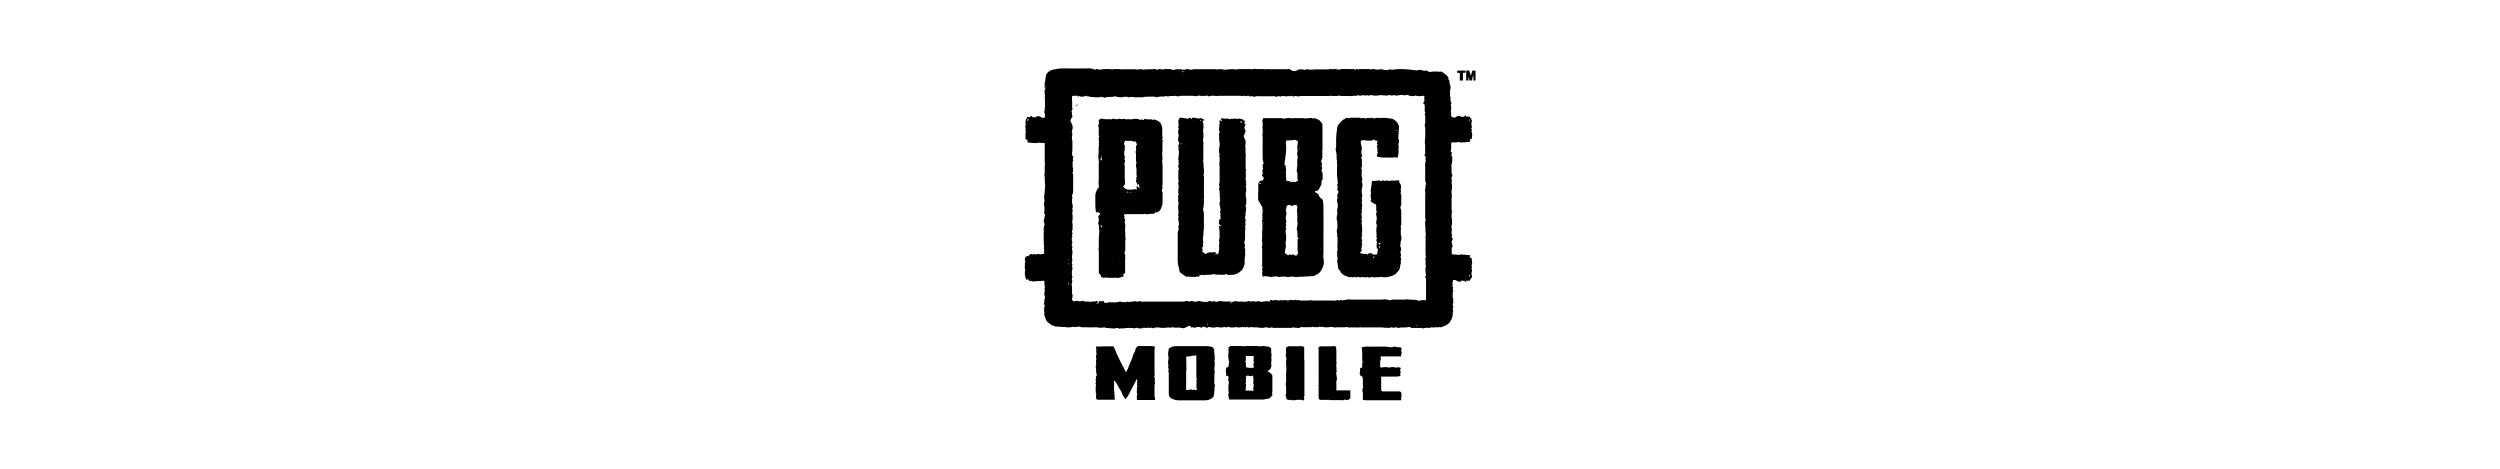 <?xml version="1.0" encoding="utf-8"?>
<!-- Generator: Adobe Illustrator 26.0.3, SVG Export Plug-In . SVG Version: 6.00 Build 0)  -->
<svg version="1.0" fill="currentColor" height="150px" width="800px" id="Layer_1" xmlns="http://www.w3.org/2000/svg" xmlns:xlink="http://www.w3.org/1999/xlink" x="0px" y="0px"
	 viewBox="0 0 1096.1 768.1" style="enable-background:new 0 0 1096.1 768.1;" xml:space="preserve">
<path d="M212.2,135.7c1.3-12.6,1.8-13.7,2.9-15c2.6-3.7,6.6-6.1,11.1-6.8c5.5-1.1,11.1-2.1,16.8-1.8c14.2,0.3,28.2,0,42.4,0
	c1.8-0.1,3.6,0.1,5.3,0.8c1.6,0.8,3.4,2.1,5.3,0.3c0.5-0.5,2.1-0.3,2.6,0.3c1.3,1,2.6,0.5,4,0.5c0.8,0,1.6-1.1,2.6,0
	c0.3,0.3,1.8-0.8,2.9-0.8c1.2-0.1,2.5-0.1,3.7,0h6.3c1.3,0,2.6,0.5,4,0.5c1.2,0,2.5-0.2,3.7-0.5h8.4c0.9,0.2,1.8,0.4,2.6,0.8
	c0,0,0.5-0.5,0.8-0.5h24.2c0.3,0,0.8,0.5,1,0.8c3.6-1.3,7.5-1.3,11.1,0c0.5-0.3,1.3-0.8,1.8-1l1.1,1c2.4-1.6,5-0.5,7.6-0.8
	c2.4-0.3,4.7,0.5,7.4-0.8l3.2,1.6c3.4-1,6.9-1.8,10-0.3c0.9-0.4,1.9-0.6,2.9-0.8h8.9c0.7-0.1,1.5,0.1,2.1,0.5c2,1,4.3,1.1,6.3,0.3
	c2.4-0.8,4.7-1.1,6.6-0.3c1.6,0.8,2.4-1.6,3.4-0.3s2.6,0.8,3.9,0.8s2.9,0.5,3.7-0.8c2.4,0.3,5-0.8,7.1,0.8c1.3,1.1,2.9-1.3,4.2,0
	c0.8-1,1.8-0.8,2.9-0.8h34.8c1.1,0.1,2.1,0.2,3.2,0.5c0,0,0.3-0.5,0.5-0.5c3.2,0.3,6.3-0.8,9.5,0.8c1.3,0.8,3.2-0.3,4.7-0.3
	c2.6-0.3,11.6-0.8,14-0.3c0.3,0,0.5,0.5,0.8,0.5c2.1-0.8,6.3-1,8.7-1c4.7,0.3,9.2,0,14,0c1.1,0,2.1,0.5,3.2,0.5
	c0.9,0,1.8-0.2,2.6-0.5c0.4-0.2,0.8-0.4,1.3-0.5c0.9,0.3,1.7,0.5,2.6,0.5c4,0,7.6,0.3,11.6,0c1.8,0,3.4,1,5.3,0.3
	c1.6-0.5,3.7,0,5.5,0h29.2c1,0,2.6,0.5,3.4-0.8c1.8,1,3.7,2.1,6.1,3.7h5l5.3-2.6c2.6,0.3,5.8-0.8,8.7,0.8c0.3,0.3,1.1-0.3,1.6-0.3
	c2.7-1.1,5.8-1,8.4,0.3c0.9-0.3,1.7-0.6,2.6-0.8c1.1-0.5,2.1,1.3,3.4,0.3c0.8-0.8,2.6-0.3,4.2-0.3h17.4c1.6-0.3,3.2,0.5,4.7-0.8
	c0.5-0.5,2.4,0.5,3.7,0.8c1.3,0,2.6-1.8,3.7-0.5c1.3,1,2.1-1.3,3.4,0.3c0.5,0.5,2.4,0.3,3.4,0.5c1.3,0.3,2.6-0.8,3.7-0.8
	c4.9-0.3,9.8-0.3,14.7,0h2.9c1.6,0,3.4-0.8,4.7,0.8c0.3,0.3,1.6,0,2.4-0.5c0.9-0.7,2.3-0.6,3,0.3c0,0.1,0.1,0.1,0.1,0.2
	c0.8-0.3,1.3-0.8,2.1-0.8h16.9c1.3,0,2.4,1.3,4,0.3c1-0.8,2.9-0.3,4.5,0c1,0,1.8,0.5,3.4,0.8c0.3,0,0.8-0.5,1.6-0.8
	c0.5,0.3,0.8,0.8,1.3,0.8c2.3-1,5-1.1,7.4-0.3c2.1,0.8,4.7,0.8,7.6,1c1.1-0.5,2.1-1,3.2-1.6c2.6,1.3,5.5,1,8.4,0.5
	c0.7-0.3,1.4-0.5,2.1-0.5c6.3,0,12.4-0.5,18.7,0.3c2.9,0.3,5.5,0.8,8.4,0.8c1.1,1.6,2.4-0.5,2.9,0c1.3,1.1,2.6,0.8,4,0.8
	c1.3,0.3,2.9-1.1,3.2-0.8c1.6,1.3,2.6-0.8,4,0l3.2,1.6l0.8-0.8l1,1.1c0.6-0.4,1.2-0.8,1.8-1.1h0.5c1.3,0.6,2.6,1.2,4,1.6
	c1.8,0.5,3.7,2.4,5.8,0.3h12.1c0.5,0,0.8,0.8,1.3,1c0.6-0.4,1.1-0.8,1.6-1.3c2.9,1.1,5.3,3.2,7.6,5c2.5,1.6,4.3,4,5.3,6.8
	c0,0.3-0.3,0.5-0.8,1.3c0.5,0.7,1.2,1.3,1.8,1.8c0,0.3,0.3,0.5,0.3,0.8c-0.3,2.2,0,4.5,1,6.6c1,2.4,1.1,5.1,0.3,7.6
	c-0.8,2.1-0.5,4.5-0.3,6.8c0.3,2.1-0.8,4.2,0.8,6.3c0.5,0.5-0.3,1.8-0.3,3.4c0.5,1.1,0.5,1.1,0.5,3.9l1.6,1.6
	c-0.5,1.1-1,2.1-1.6,3.2c0.4,1.1,0.6,2.3,0.8,3.4c0.3,1.3-0.3,2.9,0,4.2c0.5,1.3-1.6,1.8-0.5,3.2c0.8,1.1,0.3,2.6,0.3,4v3.4
	c1.8,2.4,4.5,2.6,6.8,2.4c2.4-2.4,5.3-2.9,8.4-2.6c0.4,0.4,0.7,0.8,1,1.3c1.8,1.3,3.2-1.1,4.5,0.3c1-0.8,2.4-1.9,3.7-2.9
	c0.3,1,0.3,1.8,0.5,2.9c1.1-0.3,1.8-1.6,2.9,0c0.7-0.3,1.4-0.7,2.1-1.1c0.5,1.1,1.1,2.9,1.8,2.9c2.4,0,0.8,1.8,1.6,2.6
	c1.3,1.3,0.8,2.6,0.3,4.2c-0.5,1.7-0.5,3.6,0,5.3c0.5,1.6,0.8,2.6,0,4.2c-0.7,0.7-0.6,1.9,0.1,2.5c0.2,0.2,0.4,0.3,0.7,0.4
	c-0.3,1.6-1.6,2.4-0.5,4.2c1.3,2.6,0.5,5.8,0.3,9.2l0.5,0.5c-1.3,0.8-2.4,1.6-4,2.6c0.3,1.1,0.5,2.1,0.8,3.2
	c-6.6,0.3-13.4,2.4-20.3,0.3c-3.2,1.8-7.1,0-10.8,1c-0.8,4.7,0.8,9.5-1.3,14.2c0.7,0.6,1.4,1.1,2.1,1.6c-0.5,1.8,0.5,3.7-1.1,5
	l1.8,1.8c-0.5,4.5,1.3,9.5-1.6,14c0.3,0.8,0.5,1.6,0.5,2.4v7.9c0,1.6-0.3,3.2,0.8,4.7c0.8,1.3,0.5,3.4-0.5,5.3
	c-0.8,1.5-0.7,3.3,0.3,4.7c-0.3,1.6-0.8,3.2-0.5,4.5c1.1,6,1.1,6.6,0,12.4c-0.5,2.4,0,5.3,0.3,7.6v1.3c-0.2,1.7-0.3,3.3-0.3,5
	c0,1.6-0.5,3.2,0,4.7s-0.3,2.6,0,3.9v9c0.2,1.3,0.5,2.6,0.8,4c0,0-0.8,0.5-0.8,0.8c0.5,3.7-1,7.6,0.8,11.3c-0.5,2.9,0.5,6-0.5,9
	c-0.9,2.7-0.7,5.6,0.5,8.2c-1.5,2.6-1.4,5.9,0.3,8.4c-2.4,2.4-0.3,4.2,1,6.3l-2.1,4.2c0.5,2.1,1.1,5.3,1.8,9
	c-0.6,0.2-1.1,0.5-1.6,0.8v10.3c2.9,2.9,6.8-0.3,9.7,2.1c6.8-2.1,13.7,0,20.5,0.3c-0.3,1-0.5,2.1-0.8,3.2c1.3,1,2.6,1.8,4,2.6
	l-0.8,0.8c1.1,2.1,0.3,4.2,0.8,6.3s-2.6,4.2,0,6.3c-0.3,1.3-1.8,2.4-0.5,4.2c0.5,1.1,0.5,2.3,0,3.4c-0.8,1.9-0.8,4.1,0,6.1
	c0.8,2.1,0,4-2.1,6.3c-0.8,0.9-1.4,2-1.8,3.2c-0.6-0.4-1.2-0.7-1.8-1.1c-0.8,0.8-1.8,1.3-2.9-0.5c-0.3,1-0.3,1.8-0.5,2.9h-0.4
	c-0.5-0.3-1-0.5-1.6-0.5c-0.8-0.3-0.8-2.6-2.6-1.1c-0.3,0.3-1.8-0.5-2.6-1c-0.7,0.6-1.3,1.3-1.8,2.1h-4c-1.6-0.8-3.2-1.6-5-2.6h-3.7
	c-0.3,1.9-0.5,3.7-1,6.1c0.3,0.5,1.8,1.8-0.3,3.4c0.5,1.1,1.1,2.2,1.8,3.2c-1.1,1.6-1.8,3.4,0,5.5c-1.8,2.4-0.5,5.3-1.1,7.9
	c-0.8,2.6,2.6,5,0.3,7.6c2.9,2.9-2.6,6.6,1,9.5c-1.3,2.4-1.6,4.5-0.3,6.3c-0.3,1.3-0.6,2.6-0.8,3.9c0.2,3.6-0.5,7.2-1.8,10.5
	c-0.5,1-1.1,2-1.8,2.9c-0.5,0.8-1,1.8-1.8,3.2c-2.1,1.7-4.3,3.3-6.6,4.7c-2.6,1.3-5.3,1.8-8.2,2.9c-0.3-0.3-0.8-0.5-1-1
	c-0.3,0.3-0.5,0.8-1,0.8c-3.4,0.5-6.8-0.8-10.3,0.8c-2.1-2.4-4,0.8-6.3,0.3c-2.2-0.4-4.4-0.4-6.6,0c-1.3,0-2.9,1.3-3.7,0.8
	c-1.3-1-2.6-0.8-4-0.8h-14.6c-1.3-0.8-2.6-1.3-3.2-1.6c-2.4,0.3-4.2,0.5-6,0.8c-3.7,0.3-7.6-0.5-11.3,0.8c-0.8,0.3-1.6-0.3-2.6-0.5
	c-2.1-0.5-4.2-0.8-6,0.5c-2.1-1.1-4.6-1.2-6.8-0.3c-1.8,0.5-3.7,0.8-5.5-0.5c-0.5,0.3-0.8,0.5-1.3,0.8c-1.7-0.4-3.5-0.7-5.3-0.8
	h-32.8c-1,0-2.4,0.5-3.4-0.8c-1.6,1.8-3.7,0.8-5.8,0.8c-2,0.1-4,0.1-6.1,0c-1.8,0-4-0.5-5.8,0.5c-0.6-0.3-1.2-0.6-1.8-0.8
	c-0.6-0.3-1.2-0.4-1.8-0.5c-1,0.3-2.1,0.5-3.2,0.5h-13.4c-0.8,0-1.6,0.5-2.1,0.5c-2.6-0.3-4.7-0.8-7.6-1.1c-5.3,1.1-10.8,1-16.1-0.3
	l-0.8,0.8c-2.1-2.4-4,0.8-6.3,0c-2.1-0.5-4.5,0.8-6.6-0.8c-1.8,1.3-4,0.5-6,0.8h-6.8c-2.1,0-4.5,0.3-7.1-0.5c0,0.3-0.5,0.8-1,1.6
	c-3.7-0.3-7.4,0.5-11.1-0.8c-1.1,0.3-2.3,0.6-3.4,0.8h-28.4c-1,0-2.1,0.3-2.9-0.8c-0.4-0.3-0.9-0.3-1.3,0c-2.6,1.8-5,0.3-7.6,0
	c-2.1-0.3-3.9,0.5-6,0.8c-3.3,0.1-6.5-0.1-9.7-0.8c-3.2-0.5-6.3,0.8-9.5-0.8c-1.6,1.1-3.4,0.8-5,0.8c-1.1,0-1.9-0.5-3.4-0.8
	c-0.4,0.4-0.8,0.7-1.3,1.1l-2.1-1.1c-1,1.6-2.4-0.3-4,0.3c-2.4,0.8-5,0.5-7.6,0.5c-1-0.2-2-0.5-2.9-0.8c-0.3,0.3-0.5,1.1-1,0.8
	c-3.2-0.3-6.3,1.1-9.5-0.8c-0.7-0.2-1.5-0.1-2.1,0.3c-2.6,0.8-2.9,0.8-5.5-0.3c-3.1,1.2-6.5,1.4-9.7,0.5c-0.8-0.3-1.6-0.5-2.1-0.3
	c-6.1,1.3-6.9,1.3-12.6,0c-0.8-0.1-1.6-0.1-2.4,0c-0.2,0.7-0.6,1.5-1.1,2.1c-0.9-0.6-1.8-1.3-2.6-2.1c-0.3,0.3-0.7,0.6-1,0.8
	c-0.5-0.5-1-1-1.3-1.6c-1.2,0.2-2.3,0.5-3.4,1c-0.3,0.3-0.3,0.8-0.5,1.3c-2.1-0.8-4.2-2.1-6.6-1.6c-2.3,0.4-4.6,1-6.8,1.8
	c-0.3-0.5-0.6-1-0.8-1.6c-1.6,0.3-2.6,0.5-4,0.8c0-1-0.3-1.8-0.3-2.9c-3.7,0-6.6,1.8-10,3.7c-4.2,1.3-9-2.4-13.7-0.3
	c-0.3,0-0.5-0.5-0.8-0.8c-0.3,0.3-0.8,0.5-1.1,1c-0.5-0.3-1.3-1-1.8-1c-1.8,0.3-3.7-0.5-5.3,0.5c-0.5,0.5-2.1-0.3-3.7-0.5
	c-2.4,1-14.8,1.3-17.4-0.3c-1.8,1.1-1.8,1.1-3.9,0.3l-3.2,1.6c-1-0.2-2-0.6-2.9-1.1c-1.1-0.5-2.1,1.3-3.4,0.3c-0.8-0.8-2.6,0-4.2,0
	h-4.2c-1,0-2.4-0.5-3.4,0.8c-0.3,0.3-1.1,0.3-1.3,0.3c-1.6-1.6-3.2,0.8-5.3-0.5c-1.9-1.1-4.4-0.9-6,0.5c-0.9-0.4-1.9-0.7-2.9-0.8
	c-3.7,0-7.1-0.5-10.8,0c-2.2,0.4-4.4,0.7-6.6,0.8c-0.8,0-1.8-0.8-2.4-0.5c-1.1,1.1-2.1,0.5-3.2,0.5c-0.8,0-1.6-0.8-2.4-0.8
	c-1.1,0-2.4-0.5-3.4,0.5c-0.8,0.5-1.8,0.6-2.6,0.3c-0.8-0.3-1.6-0.8-2.6,0c-0.8,0.5-1.6-1.8-2.4,0c-1.5-0.6-3.1-0.9-4.7-1
	c-1.3,0-2.9,0.5-4.5-0.5c-0.8-0.5-1.8-0.6-2.6-0.3c-4.5,1.6-9-0.5-13.7-0.3c-4.8,0.4-9.7,0.4-14.5,0h-4.5c-1.8,0-3.7,0.3-5.8-0.8
	c-1.5-0.4-3-0.4-4.5,0c-1.3,0-2.4,0.5-3.7,0.5c-1.6,0-3.2-0.8-4.5-0.3c-2.6,1-5.3,0.5-7.9,0.8c-1.8,0.3-3.4-1.1-5.5-0.5
	c-1.6,0.3-3.7-0.3-5.5-0.5s-4,0.8-5.8-0.8c-3.2,2.1-5.5-2.1-8.4-1.3c-2.4-1.8-4.7-3.4-7.1-5.3c-1.7-1.4-2.9-3.4-3.4-5.5
	c-0.8-2.6-2.4-5-2.4-7.9c0-0.3-0.3-0.8,0-1c1.3-1.6-0.3-2.6-0.5-4.2c0.3-0.3,0.5-0.8,0.8-1l-1-1.1c0.3-0.8,0.8-1.6,1-2.4
	c-0.2-0.6-0.6-1.1-1-1.6c0.5,0,0.8-0.3,1.6-0.3c-0.5-2.1-0.8-4.2-1.3-6.9v-0.3c1.6-1.6,0-4,1-5.8c1.1-1.6,0.8-3.2,0-5
	c-0.5-1.6-0.3-3.7-0.3-5.5c0-1.1,0.8-1.9,0.8-2.9s-0.8-1.8-0.8-2.9c0-0.5,0.5-1,0.5-1.6c0.3-0.8,0.4-1.7,0.3-2.6
	c-0.6-1.3-0.9-2.8-0.8-4.2v-5c-2.1,0-4.5-0.8-6.6,0.5c-0.3,0-0.5-0.3-1.1-0.3c-1.5-0.1-3-0.1-4.5,0c-2.6,1-5.5,0.3-8.2,0.5
	c-1.3-1.6-3.2-0.5-4.5-0.8c-0.8-1.1-1.6-2.1-2.1-2.9c-0.9,0.4-1.8,0.8-2.6,1.3c-2.4-5.3-3.4-12.6-1.6-16c-1.8-3.2-0.5-6.6-0.8-9.8
	c0-1.3-0.3-2.9,1.1-3.9c-1.9-2.6-1.3-5.5,0.3-8.4c1.6-0.5,3.2-0.8,4.5-1.3c1.6-1.3,2.9-2.4,3.9-3.4c2.1,1.6,3.9,1,6.3,0.3
	c1.8,2.6,4.7-1.3,7.4,0.3c2.6,1.3,5.3-1.3,8.7,0c-0.5-0.6-0.9-1.2-1.3-1.9c0.5-2.4,1.8-5,0-7.4V407c0.4-1.2,0.6-2.4,0.8-3.7
	c0-1.3-1.3-2.1-0.5-3.7c0.5-0.8-0.3-2.4-0.3-3.4v-15.3c0-1-0.3-2.1,0.8-2.9c-0.9-0.7-1.2-1.9-0.8-2.9c0.3-1.6,0-3.2,0.8-4.7
	c0.8-1.7,0.8-3.6,0-5.3c-0.8-1.6-1.1-3.7-0.5-4.7c1.3-2.1,0.3-4.5,1.6-6.3c1-1.8-0.5-3.9-1.6-5.8c1.6-2.9,1-6,0.8-9.2
	c-0.8-4.5-1-4.5,0-8.2c0.2-0.9,0.3-1.8,0.3-2.6c-1-5.5-1-5.5,0-10.5v-0.5c0.3-4.7,0.5-9.5,1.1-14c0-1-1.6-1.8-0.3-3.2
	c0.3-0.3-0.5-1.8-0.5-2.6s0.8-1.9,0.5-2.1c-0.8-1-0.5-2.1-0.5-3.2v-2.9c-0.2-1-0.5-1.9-0.8-2.9c0.4-1.1,0.7-2.2,0.8-3.4v-10.3
	c0-1,0.2-2,0.5-2.9c-0.3-1.6-0.5-3.1-0.5-4.7v-30.6c-2.9-0.3-5.5-0.5-8.2-0.5c-0.3,0-0.5-0.2-0.5-0.5c-6.6,2.1-13.2,0.3-20-0.3
	c0.4-0.9,0.8-1.9,1-2.9c-1.3-1.1-2.6-1.8-4-2.9c0.8-3.7-0.8-7.6,1-11.3c-2.1-2.1,0.3-4.7-0.8-7.4c-0.5-1.3-0.8-3.4,0.8-4.7
	c-1.6-1.3-0.8-3.2-0.8-4.7c0-1.8,0.8-3.4,1.1-5c0.5,0,1-0.3,1.6-0.3c0-0.8,0.3-1.6,0.3-2.6c1.1,0.3,2.1,0.3,3.7,0.5
	c0.8-0.5,1.8-1.3,3.2-2.1c0.9,0.9,1.6,1.9,2.4,2.9c0.8-0.5,1.3-0.5,2.1-1.1c0.8,0.3,1.8,0.5,2.9,0.8c0.2-0.6,0.5-1.3,0.8-1.9
	c2.6-0.3,5.3-0.3,7.6,1.6c1.1,0.8,2.9,0.8,4.5,1.3l1.6-1.6c-0.3-2.6,0.5-5.3-1-7.9c-0.3-0.6-0.3-1.3,0-1.8c0.5-1.3,1.8-2.6,0.3-3.9
	c1-1.3,0.8-2.6,0.8-4.2v-9.8c0-1.5-0.2-3-0.5-4.5c0-0.4,0.1-0.8,0.3-1.1c0.8-1.8,0.5-4-0.8-5.5c0.3-0.5,0.8-0.8,1-1.3
	c0-1.3-1.8-2.4-0.5-3.9c0.8-1.1,0.5-2.4,0-4c-0.5-1.3,0.3-2.9,0-4.5c-0.3-1.6-0.5-2.6,0.3-4.2c0.8-1,0.3-2.9,0.3-4.5
	C212.1,127.5,212.1,125.9,212.2,135.7c-0.1,10.5-0.1,10.5-0.3,10.7c0.3,0.3,0.5,0.5,0.5,0.8l0.3-0.3
	C212.7,146.5,212.5,146.3,212.2,135.7z M439.9,118.1v-0.8h-1.6c-0.5-0.3-1.1-0.7-1.6-1.1c0,1.1,0.3,1.6,0.3,2.1c1,0.1,1.9-0.3,2.6-1
	l0.3,0.3c0.3-0.3,0.5-0.5,0.8-0.5l-0.3-0.3C440.2,116.8,440.2,117,439.9,118.1z M582.7,491.4c1.9,1,4.1,1.1,6,0.3
	c0.8-0.3,1.8-0.5,2.1-0.3c1.8,1.6,4,0.8,5.8,0.8c1.3,0,2.9-0.8,4-0.3c2.1,1,3.4-0.3,5-0.3c1.6,0,3.4,1.3,5.3,0.8
	c0.5,0,0.8-0.5,1-0.5c2.6-0.5,5.3-0.8,7.9,0.3c1.8-1.6,4-0.8,5.8,0c1.3-0.3,2.6-1,3.2-0.5c1.6,1.3,3.4,0.8,5.3,0.8h10
	c1.6,0,3.4-1,4.5-0.5c1.8,0.8,3.4,0.5,5,0.5h31.6c1.8,0,3.7,0.8,5.3-0.8c0.6-0.3,1.3-0.3,1.8,0c1.3,1.1,2.4,1.3,3.7,0
	c0.3-0.3,1.6-0.5,1.8-0.3c1.6,1.8,3.2,0.3,4.7-0.3c0.5,0.5,0.8,0.8,1.1,0.8c0.8-0.3,1.3-0.5,2.1-0.8c1.3-0.3,2.7-0.5,4-0.5
	c1.3,0,2.4,0.3,3.7,0.3h51.6c1.2-0.1,2.3-0.3,3.4-0.8c1,0.3,1.8,0.5,2.6,0.8c1.3,0.3,2.9-0.5,4.5,0.8c1,0.5,2.2,0.5,3.2,0
	c2.4-1.3,4.7-0.8,7.1-0.8H802c1.3,0,2.6-0.5,3.7-0.5c1,0.3,2.1,0.5,3.2,0.5c5.3,0,10.5,0,15.5,1.8c0.8,0.3,1.6,0.3,2.4,0
	c1.3-1.6,2.9-0.8,4.2-0.8h5.5v-35.6c-0.6-1.1-1.3-2-2.1-2.9c0.8-0.3,1.3-0.5,2.1-0.8c-0.4-2.6-0.7-5.3-0.8-7.9
	c0-2.9-0.8-5.8,0.8-8.4c-1.6-2.6-0.5-5.3-0.8-8.2c0-2.9-0.8-5.8,0.8-8.2c-0.3-0.7-0.6-1.4-0.8-2.1v-31.1c0-1.1,0.8-1.6,0.5-3.2
	c-0.8-2.6-0.5-5.5-0.8-9c0.1-0.3,0.3-0.5,0.5-0.8c-0.4-1.2-0.7-2.4-0.8-3.7c0.3-3.2-0.8-6.6,0.8-9.7c0.3-0.3-0.3-1.1-0.3-1.6
	c-0.3-0.8-0.5-1.7-0.5-2.6v-34.7c0-1.3,0.5-2.4,0.3-4c-0.5-3.7-1-7.6,0.5-11.1c-0.3-0.3-0.5-0.8-0.8-0.8c0.5-1.3,1-2.6,1.6-4
	c-0.9-2.2-1.4-4.5-1.6-6.8v-23.2c0-2.1-0.5-4.5,0.8-6.6c0.5-0.8-0.3-2.4-0.5-4c0.3-1.3,0.5-2.6,0.8-3.7c-0.7-0.9-1.5-1.8-2.4-2.6
	c2.1-3.7,1.1-7.4,1.1-10.8c0-3.7,0.8-7.4-0.8-10.8c2.1-1.1,0.3-2.4,0.3-2.9c0.4-1.3,0.6-2.6,0.8-3.9v-16.3c0-1.8-1.3-3.9-0.8-5.5
	c0.5-1.5,0.8-3.1,0.8-4.7v-7.4c0-1.3,0.5-2.6-0.8-3.9c-0.3-0.3,0.3-1.6,0.5-2.4s0.5-1.8,0.3-2.1c-1.3-1-0.8-2.6-0.8-3.9V172
	c-1-1.3-2.1-2.4-3.2-3.7c0.6-0.4,1.2-0.6,1.8-0.8c0.5-1.3,0.8-2.4,1.1-3.2c-0.3-1.3-1.1-2.9-0.5-3.7c0.8-1-0.5-2.1,0.5-2.9
	c-0.6-0.2-1.3-0.5-1.8-0.8c-4.5,0.8-9,1.1-13.2-0.3c-2.4,1.3-6.1,1.1-9.2,0.3c-2.6-0.8-5.5-2.6-7.9-0.5c-3.4-1-7.1-1.1-10.5-0.3
	c-2.4,0.5-5,1.1-7.4-0.5c-2.4,1.1-4.2,1.3-6.3,0.5c-0.8-0.3-1.6-0.8-2.1-0.5c-2.1,1.6-4.5,0.8-6.6,0.8s-4.5-0.5-6.6-0.5
	c-2.1-0.3-4.2,0.8-6.6,0.8c-2.6-0.3-5.5,0.5-7.9-0.8c-0.9-0.3-1.8-0.3-2.6,0c-1.3,0.5-2.6,1.6-4,0.3c-1-1.3-2.6,1.6-4,0
	c-2.9,0.3-6-0.8-8.7,0.8c-1-0.3-2.1-0.5-2.9-0.8c-2.4-0.8-4.7,2.4-7.1,0.3c-1.6,1.6-3.7,0.3-5.3,0.8c-1.8,0.8-3.4-0.3-5.3,0h-11
	c-0.9-0.1-1.8-0.4-2.6-0.8c-1.2,0.4-2.4,0.6-3.7,0.8h-5.5c-1.6,0-3.2,0.5-4.7-0.8c-1.6,1.6-3.4,0.8-5.3,0.8h-40.5
	c-2.1,0-4.5-0.5-6.6,0.8c-0.5,0.3-1.8-0.5-2.9-0.5c-1.6,0-3.2-0.5-4.2,0c-1.3,0.5-2.6,0.8-3.7,0c-1.8-1.3-3.4-0.3-4.5,0.3
	c-1.6-0.3-2.9-1.1-3.4-0.5c-1.6,0.8-2.6,1.3-4,0c-2.6,0.3-5.5-0.8-7.9,1.1c-1.2-1.1-3-1.3-4.5-0.5c-0.9,0.5-1.9,0.7-2.9,0.5
	c-1.6-1.3-3.4-0.8-5.3-0.8H564c-2.4,0-5.3-0.5-7.4,0.5c-2.6,1.3-4.2-1.3-6.3-0.5c-1.6,0.7-3.4,0.4-4.7-0.8c-0.6-0.3-1.3-0.3-1.8,0
	c-1,1-2.6,1.1-3.6,0.1c0,0,0,0-0.1-0.1c-0.5-0.3-1.6,0.3-2.4,0.3c-0.8,0-1.6,0.3-2.6,0.3c-0.8,0-1.6-0.5-2.6-0.5h-36.6
	c-0.8,0-1.8,0.5-2.6,0.5c-4-0.8-7.9-1.3-11.9,0.3c-0.4,0.3-0.9,0.3-1.3,0c-1.3-1.2-3.1-1.5-4.7-0.8c-1.6,0.5-2.9,0-4.5,0
	c-0.7,0.1-1.3,0.4-1.8,0.8c-2.6-1.6-5.5-1.3-8.4-0.5c-0.7,0.3-1.4,0.4-2.1,0.5c-1-0.5-2.1-1.6-2.9,0c-0.8-1.3-2.1-0.8-3.4-0.8h-16.8
	c-1.5,0-3.1,0.2-4.5,0.8c-2.1,0.8-3.2-1-5-0.8c-4,0.8-8.2-0.5-12.1,1.1c-0.8,0.3-2.1-0.5-3.4-0.8c-0.9,0.4-1.9,0.7-2.9,0.8
	c-3.9,0.3-7.9-0.5-11.6,1.1c-0.8,0.3-1.6,0.3-2.4,0c-1.8-1.3-4.2-0.8-6-0.8h-5.5c-1.9,0-3.7-0.3-5.5,0.8c-1.8-2.1-3.2,0.5-5,0.3
	c-3.6-0.3-7.2-0.3-10.8,0c-3.4,0.3-6.8-1.8-10.5,0h-0.8c-3.2-1.6-6.6-0.8-10-0.5c-1.6,0-2.9,1.1-4.5,0.3c-1.6-0.5-3.7,0-5.3-0.8
	c-1.2-0.7-2.6-0.9-3.9-0.5c-2.6,1.3-5.3,0.5-8.2,0.8c-1.8,0.3-3.7-0.3-5.8,0.8c-1,0.8-3.4,0.5-4.5-0.3c-1.3-0.8-2.6-0.5-4-0.5
	c-1.6,0-3.2,0.8-4.7,0.8l-12.6-0.8c-1.3-1.6-3.7,0-4.7-1.1c-1.8-2.1-3.4,0.3-5,0.3c-1.9,0.1-3.7,0.2-5.5,0.5c-0.8-0.3-1.8-1-2.9-1.6
	c-0.5,0.8-1,1.3-1.6,2.1c-0.3-0.8-0.5-1.3-0.8-2.1h-4.5c-1.6,0-3.2,0.1-4.7,0.3c0.8,2.6-0.5,4.7,0,7.1s0,5,0.3,7.4
	c0,2.4-0.5,4.7,0.8,6.9c-0.8,1.3-1.3,2.6-2.1,3.9l1.3,1.3c-0.3,0.5-0.8,1.1-0.8,1.3c0.3,0.9,0.5,1.9,0.5,2.9c0.2,1,0.5,2,1,2.9
	c-1.6,2.4-3.2,4.5-3.7,7.1c2.6,5,5.3,9.7,2.9,15.8c-0.5,1.3-0.8,3.4,0.5,4.7c0.3,0.3-0.3,1.1-0.3,1.6c0.3,2.6-1,5-0.5,7.4
	c0.4,1.4,0.7,2.8,0.8,4.2v15.3c-0.1,1-0.4,2-0.8,2.9h0.3c0,1.4,0,2.8,0.3,4.2c-0.3,0.3-0.8,0.5-1,0.8c1,0.3,1.8,0.5,2.6,0.8
	c-1,4.7-1,4.7,0,7.4c-0.3,0.5-0.8,0.8-1,1.3v9.2c0,1.6,2.1,2.9,0,4.5c1.6,1.6,0.8,2.9,0,4.2c-0.3,0.7-0.3,1.4,0,2.1
	c1.3,1.3,0.8,2.9,0.8,4.2v23.2c0,2.4,0,5-1.3,6.9c-1.3,2.1-0.3,3.7,0.3,5c-0.3,1-0.8,1.6-0.8,2.4c0,3.2-0.3,6.3,0.8,9.5
	c0.5,1.8,0.8,4.2-0.5,6c1,1.9,0.5,4,0.5,6.1c0,0.5-0.8,1.3-0.5,1.8c1.3,3.7,0.3,7.6,0.5,11.3c-0.1,1-0.4,2-0.8,2.9
	c0.4,0.9,0.7,1.9,0.8,2.9c0.3,1.8,0.3,3.7,0,5.5c-0.3,1.8,0.5,3.9-0.5,5.8s0.5,3.4,0.5,5c0,0.3,0,0.8-0.3,0.8
	c-1.8,1.6,0,2.9,0.3,4.2c-0.3,0.5-1.1,1.1-1.1,1.6c0,2.1-0.5,4.7,0.5,6.3c1.3,2.4-1.6,4-0.5,6.1c0.3,0.5,0.3,1.3,0.5,1.6
	c1.3,1.6-0.3,2.6-0.3,4c0.9,3.4,1,7,0.3,10.5c-0.6,1.9-0.6,4.1,0,6c0.4,1.4,0.4,2.8,0,4.2c-0.5,1.6-1.1,3.4,0,4.7
	c1.3,1.8-0.5,2.6-0.5,4.2c2.6,2.6-0.3,5.3,0,8.2c0.3,2.9-0.8,5.8,1.1,8.4c-1.4,2.1-1.5,4.9-0.3,7.1c-0.5,2.6-1.6,4.7-1,6.6
	c0.8,3.4,0.3,7.1,0.5,10.5c0,1-0.5,2.6,0,3.2c1.6,2.1,0.5,4.2,0.8,6.3c0,0.8-0.8,1.6-1.1,2.4c0.5,0.9,0.9,1.9,1.3,2.9
	c0.8,0.3,1.6,0.8,2.4,1.3c3.1-1.3,6.6-1.3,9.7,0c1.6-0.8,4.5-1.6,5.5-0.8c3.7,2.4,7.9-0.5,11.3,1.8c3.4-2.1,7.6,0.5,10.8-2.1
	c0.8,0.7,1.5,1.5,2.1,2.4c-1,0.5-1.6,0.8-3.4,1.9h3.4l1.3-1.3c-0.3-0.3-0.6-0.6-0.8-1l1.3-1.3h7.9c0,0.8,0.3,1.6,0.3,2.6h5.8
	c1.6-2.4,3.4,0,5.5-0.8c1.6-0.5,3.7,0.3,5.8,0.5c0.6-0.2,1.1-0.5,1.6-0.8c1.1-0.3,1.8,1.3,2.9,0c0.8-0.5,2.4,0.3,3.4-0.8
	c0.7-0.3,1.4-0.3,2.1,0c1,1,2.4,0.8,3.4,0.8c2.9,0,5.8,0.5,8.4-1c0.3,0.3,0.8,0.5,1.1,1c0.3-0.3,0.6-0.6,1-0.8
	c0.3,0.3,0.8,0.5,1.1,0.8c0.9-0.4,1.9-0.6,2.9-0.8c1.6-0.3,3.4,0,4.7-0.5c1.8-1,2.9,1.1,4.7,0.5c0.9-0.3,1.9-0.5,2.9-0.5
	c0.8-0.3,1.9-0.5,2.1-0.3c1.3,1.6,3.2,0.8,4.7,0.8h63.7c1.8,0.1,3.5-0.1,5.2-0.8c1.7-0.7,3.7-0.5,5.3,0.5c0.7,0.3,1.4,0.3,2.1,0
	c2.1-1.1,4-0.8,6.3,0c2.1,0.7,4.3,0.6,6.3-0.3c1-0.5,3.2-0.8,4-0.3c1.3,1,2.6,0.5,4,0.8c1,0.3,2.4,0.5,3.4,0.8
	c0.6-0.4,1.2-0.8,1.9-1c0.5,0.5,0.8,1,1,1c1.6-0.2,3.1-0.8,4.4-1.6c1.9-1,2.9,1.3,4.7,0.8c1.1-0.3,1.9-0.5,2.9-0.8
	c2.4,1.3,5.3,1.5,7.9,0.5c1.8-0.5,3.7-1.1,4.7-0.5c2.9,1.3,6,0.5,9,0.8h6.6c0.8,0,1.3,0.5,1.6,0.5c1.3-0.3,2.4-0.3,3.4-0.5
	c1-0.2,2-0.5,2.9-0.8c1.1,0.4,2.3,0.6,3.4,0.8c2.6,0,5.3,0.3,7.9,0c1.6-0.3,2.6,1,4.5,0.3c1.3-0.8,3.4,0,5.3-1
	c0.9-0.2,1.8-0.1,2.6,0.3c1.8,1.1,3.4,0.3,5-0.5c2,1.2,4.4,1.4,6.6,0.5c1-0.3,2.6-0.5,3.4,0c2.1,1.1,4.2,0.8,6.3,0.5
	c5.8-1,6.1-1,11.3,0C580.1,492.2,581.1,491.7,582.7,491.4z M185.6,196l-0.8-0.8c-0.8,0.5-1.6,0.8-2.4,1.3l1.6,1.6
	C184.6,197.5,185.2,196.8,185.6,196z M908.3,198.4c0.1-0.2,0.2-0.5,0.3-0.8c-0.5-0.8-0.8-1.3-1.3-2.1l-0.3,0.3
	c-0.5,1.1,0.3,1.6,1,2.1C907.8,198.1,908.1,198.1,908.3,198.4L908.3,198.4z M908.1,450.1c-0.5,1-2.1,1.3-0.8,3.1
	C907.5,452.2,909.4,451.9,908.1,450.1z M250.4,462.7v3.2c0.5,0,1.1-0.1,1.6-0.3C251.5,464.6,251,463.7,250.4,462.7z M514.7,496.7
	h3.4c-0.2-0.5-0.3-1-0.3-1.6C516.8,495.6,515.7,496.1,514.7,496.7L514.7,496.7z M251.2,430.9h-0.5v2.9h0.5V430.9z M478.9,530.4h-0.8
	c0,0.8,0.3,1.6,0.3,2.4h0.5V530.4z M822,533.8V533c-0.8,0-1.6,0.3-2.4,0.3v0.5L822,533.8z M438.1,123.6v-0.5h-1.8v0.5H438.1z
	 M251.2,425h-0.5v1.9h0.5V425z M874.1,360.8v-0.3h-1.1v0.3H874.1z M873.3,376.1v0.3h1v-0.3H873.3z M654.8,152v0.3h1V152H654.8z
	 M651.6,114.7h-0.3v1.1h0.3V114.7z M504.7,116.5h-0.3v1h0.3V116.5z M519.5,496.7h0.3v-1h-0.3V496.7z M686.4,523.3V523h-1v0.3
	L686.4,523.3z M478.4,529.3h0.3v-1.1h-0.3V529.3z M507.4,117.6h0.3v-1h-0.3V117.6z M668.8,152.6v-0.3h-1v0.3H668.8z M876.5,256.8
	h0.3v-1h-0.3V256.8z M662.2,530.9v-0.3h-1v0.3H662.2z M252.5,207.6h0.3v-1.1h-0.3V207.6z M664.3,531.2h0.3v-1h-0.3V531.2z"/>
<path d="M324.4,567.5c1.3,3.2,2.9,5.8,4,8.7c1,3,2.2,5.9,3.7,8.7c1.6,2.6,2.4,5.5,4,8.2c1.6,2.9,2.6,5.8,4.5,8.4s1.6,6.3,5.3,8.2
	c0.3-1.6,0.3-2.6,0.5-4c0.5-0.3,1.1-0.3,1.3-0.5c0.5-1.3,0.8-2.6,1.3-4c2.4-6.6,6-12.6,7.6-19.7c0.3-1.6,1.6-2.9,2.1-4.2
	c0.6-0.8,1.1-1.7,1.3-2.6c-0.3-3.4,2.1-5.5,4.2-7.6h22.6c1.8,0.1,3.5,0.4,5.3,0.8c-0.3,1.8-0.3,3.7-0.5,5.5v29.3
	c-0.1,1.8-0.1,3.7,0,5.5c0.3,1.8-1,4,0.8,5.8c-1.6,1.6-1.1,3.7-0.8,5c0.5,1.8,1.6,3.4,0,5.3c0.3,1.3,1.1,2.9,0.8,4
	c-1.3,3.2-0.8,6.3-0.8,9.5v7.4c0,2.1-0.5,4.5,0.8,6.6c0.5,0.8,0,2.4,0,3.7h-29.8c0.8-3.2-1.1-6.6,1-9.7c-1.8-2.1-0.8-4.7-0.8-7.1
	c0-1.8-0.5-3.7,0.8-5.3c0.3-0.5-0.3-1.8-0.8-3.4c0-0.3,0.5-0.8,0.8-1.6c-0.3-0.5-0.6-0.9-1-1.3c1.6-1.8,0.5-4,0-6.3
	c-0.3,0.5-0.5,1.1-0.8,1.6c-2.9,5.5-5.5,11.3-8.7,16.8c-1.8,3.2-3.4,6.3-5,9.5c-0.8,1.8-2.4,3.4-3.7,5c-0.5-0.3-1.3-0.3-1.3-0.5
	c-1.6-3.2-3.9-5.5-5-9.2c-0.9-2.6-2.2-5-3.9-7.1c-1.6-2.4-2.6-5-4.2-7.6c-1.3-2.3-2.9-4.5-4.7-6.3V641c0,0.5,0.8,1,0.8,1.6
	c-0.1,1.2-0.3,2.3-0.5,3.4c1.3,2.4,0.3,5.5,0.8,9h-28.7l-2.1-2.1c0-0.3,0.3-0.3,0.5-0.5c-0.3-0.8-0.5-1.7-0.5-2.6
	c0-0.8,1.1-1.6-0.3-2.6c0.3-0.5,0.8-1.3,1-1.8c-1.6-2.1-1-4.5-1-6.8s-0.8-5,0.8-7.1c-1.1-2.1-1.6-4.2-0.3-6.1
	c-0.3-1.6-1-3.2-0.5-4.5c0.3-1.3,1.6-2.6,0-4l1.8-1.8c-0.5-2.4-1.1-4.7-1.6-7.4c0-0.3,0.5-0.5,0.8-0.8c-0.8-3.4-1.8-6.8,0-10.3
	c-1.6-0.5,0-1.6-0.3-2.4c-0.3-0.7-0.4-1.6-0.3-2.4c0.8-3.2,0.8-3.2,0-7.1c0-0.5-0.3-0.8,0-1.3c0.3-1.8,1.3-3.7,0.8-5
	c-0.8-1.6-0.5-2.9-0.3-4.5c0.3-1.8-0.5-4-0.8-6C305.4,567.5,314.9,567.5,324.4,567.5z"/>
<path d="M513.1,619.1c-0.3-1.1-0.6-2.1-1-3.2h-2.7c-0.3-0.5-0.5-0.5-0.5-0.8v-2.9c0-0.8,0.3-2.4-0.3-2.6c-1-0.8,0.3-1.3,0-2.1
	c-0.1-1.6,0.1-3.2,0.5-4.7c1.1-0.7,2.2-1.3,3.4-1.8c1.3-1.8,0-5.3,1.8-8.2c0,0-0.8-0.5-0.8-1.1c-1.2-5-1.4-10.2-0.5-15.3
	c0.3-1.3-0.5-2.1-0.5-3.2c-0.3-1,1.6-1.6,0.5-2.6c-0.3-0.3-0.3-0.5-0.8-1.3c1.2-0.4,2.3-0.8,3.4-1.3c-0.3-0.3-0.5-0.8-0.8-1h15.3
	c2.6,0.3,5.3-0.8,7.4,0.8c0.9-0.4,1.9-0.7,2.9-0.8h20c0.8,0,1.6,0.5,2.6,0.5h2.6c1.3-0.3,3.2-1,4-0.5c1.3,1.3,2.6-0.8,3.9,0.3
	c0.8,0.8,2.6,0.5,4,0.5c2.4,0.3,3.7,1.8,5.3,3.2v7.4c0,1.3,0.8,2.6,0.8,3.7s-0.8,2.1-0.8,3.4s0.5,2.4,0.5,3.7c0,1.5-0.2,3-0.5,4.5
	v4.2c0,0.7,0.2,1.4,0.5,2.1c-0.5,1.3-1.3,2.9-2.1,5c-1.3,1-3.2,2.4-4.7,3.4c3.4,1.2,6.2,3.6,8.2,6.6v22.4c0,1.8,0.3,4-0.3,5.8
	c-0.5,1.6,0.3,3.2,0.5,4.7c-1.9,1.8-3.4,3.4-5.3,5c-3.2,0.4-6.4,1-9.5,1.8c-0.8,0.1-1.6,0.1-2.4,0h-53.4c-0.2,0-0.4-0.1-0.5-0.3
	c-0.5-4-2.4-7.6-0.3-11.8c-0.4-0.8-0.7-1.7-0.8-2.6v-9.2c0-0.7,0.2-1.4,0.5-2.1c0.4-1.2,0.4-2.5,0-3.7
	C512.1,623.3,512,620.9,513.1,619.1z M553.4,641.2c0-2.4,0.3-4,0-5.3c-0.5-1.3,1.6-2.6,0.3-4c1.6-1.3-0.5-2.4-0.3-4
	c0.4-3.2,0.4-6.5,0-9.7c-0.1-1-0.4-2-0.8-2.9c-2.1,1.8-4,0.8-5.8,1c-2.6-2.4-4.2,0.3-6.1,1.3c1.1,0.8,1.4,2.3,0.6,3.4
	c-0.2,0.2-0.3,0.4-0.6,0.6c2.1,0.8-0.3,2.4,0.5,3.2c1.3,1.6-0.5,2.6-0.5,4c1.6,1.6,1.3,3.2,0,4.7c0.3,0.3,0.6,0.6,0.8,1
	c-0.3,1.6-0.5,3.2-1,5.5c1.8-1,3.4,1.3,5-0.5c0.5,0.4,1,0.8,1.6,1.1c1.1-0.3,2.1-1.1,2.9-0.8C550.8,640.2,551.8,640.7,553.4,641.2z
	 M554.5,583.3h-13.2c-0.5,3.2,0.5,6.6-0.8,9.2c1.6,2.9,0.3,6.1,1,9c4.2,2.1,8.4,1,12.9,1v-1.3c0.3-1-1.6-1.8-0.3-2.9
	c-1.6-1.1,0.3-2.1,0-2.9c0-1.8,1-3.7-0.8-5.3c1.3-1.3,1.4-3.3,0.3-4.7C554,584.8,554.3,584.1,554.5,583.3L554.5,583.3z"/>
<path d="M488.1,650.2c-3.4,4-8.2,5.8-14,5.8H431c-3.5-0.1-7-0.9-10.3-2.4c-3.7-1.3-5.8-4.2-5.8-8.7c0.3-10,0-19.8,0-29.8
	c0-1.8,0.8-4-0.8-5.8c-0.3-0.3,0.8-1.6,0.5-1.8c-1.6-1,1-1.6,0.3-2.6c-0.5-0.8-0.5-1.6-1-2.4c-0.5-1,1.6-2.4,0-3.4
	c0.5-1.1,0.5-2.3,0-3.4c-0.3-1.2-0.3-2.5,0-3.7c0.3-1.6,0.5-3.2,0.8-5c0-0.3-0.5-0.5-0.8-0.8l1-1.1c-2.6-4.5,0-9.2,0-14
	c2.6-0.8,4.2-2.9,7.1-3.4c1.1-0.3,2.3-0.5,3.4-0.5h53.5c2.6,0,5.3,1,7.9,1.6c1,1.3,1.6,2.4,2.6,4c0.5,2.1-0.8,4.7,0.8,7.1
	c-0.3,0.3-0.6,0.6-0.8,1c0.3,1.6,2.1,3.4,0.3,5.3c1.3,1.8,0.5,3.7,0,5.8c-0.3,0.8,0.8,1.8,0.8,2.9c0,1.3-0.5,2.6-0.5,4.2
	c0.1,1,0.1,1.9,0,2.9c-0.5,3.4-0.5,5.8,0.5,8.2c-0.4,0.7-0.7,1.5-0.8,2.4c-0.1,1.2-0.1,2.5,0,3.7v4.2c0,1.3,0.5,3.2-0.8,4.2
	c1,0.6,1.3,1.9,0.7,2.9c-0.1,0.2-0.3,0.4-0.4,0.5c0.3,0.4,0.5,0.9,0.8,1.3c0.3,1.3,1,2.9,0.5,3.7c-0.8,1.3-0.5,2.6-0.5,4
	C489.2,641.2,490,645.7,488.1,650.2z M443.6,584.1v5.5c-0.1,1.8-0.1,3.7,0,5.5c0.3,1.2,0.4,2.4,0.3,3.7c-0.5,1.5-0.5,3.2,0,4.7
	c0.3,1.3-0.3,2.9-0.5,4.5v31.1c4,0.8,7.9-2.6,11.3,0.3c0.5-0.5,1-0.8,1.6-1.3c1.4,1.2,3.4,1.4,5,0.5c-0.3-1.3-1-2.4-1-3.7
	c-0.1-1.6-0.1-3.2,0-4.7c0-1.1,0-2.1,0.3-3.2c0.5-1.3-1-2.1-0.5-3.2c0.4-0.8,0.7-1.7,0.8-2.6c-0.3-0.8-0.6-1.7-0.8-2.6v-36.3
	c-2.9,0.3-5.5,0.8-8.2,0.8C449.7,584.4,446.8,584.1,443.6,584.1z"/>
<path d="M795.4,602.8c-1.6,3.2-1.6,4.5-0.3,7.4c-0.8,1.8-1.8,3.4,0,5.3c-2.9,1.6-5.8,1.6-9,1.6h-23.1v22.9c0.8,0.4,1.6,0.8,2.4,1.3
	h28.4c0.8,0.8,1.3,1.6,2.4,2.6c-0.3,2.9,0.5,6.3-0.8,9.7c0.3,0.7,0.6,1.3,1.1,1.8c-0.5,0.3-0.8,0.5-1.1,0.5h-57.7
	c-1.6-0.1-3.2-0.4-4.7-0.8v-5.3c-0.1-1.8-0.1-3.7,0-5.5c0.3-1.6-1.8-3.2-0.3-4.7c-1.6-2.1,0.8-3.4,0.8-5c-1.6-5.8,1-12.1-1.8-18.2
	h-2.1c-0.8-1.6-1.3-3.2-2.1-4.7c1.8-2.4,0.5-5.3,1-8.4c1.2-0.4,2.3-0.8,3.4-1.3c1-1.6-1-2.9,0-4.7c0.8-1.3-0.5-3.4,0.8-4.5
	c-1.6-2.6-0.3-5.5-0.8-8.2c-0.5-2.4,0.8-4.7,0-7.1c-0.5-2.6,0.5-5.5-1.3-8.2c4.9-1.4,10-1.8,15-1.1c0.8,0.3,1.8-0.3,2.6-0.3h23.2
	c0.9,0,1.7,0.3,2.4,0.8c0.5,0.3,1.8-0.3,3.2-0.3c1.6,1,3.4,0.8,5.5,0.3c0.3,0,0.5-0.5,0.8-0.5c1.3,0,2.6-0.5,3.7,0
	c2.9,1.8,6.8-0.5,9.7,2.4c-0.2,1-0.6,2-1,2.9c-0.5,0.8,1.8,1.6,0,2.6c1.6,1.8,0.8,3.4,0,5.3c-0.3,0.5,0,1.6,0,2.6h-30.9
	c-1.3,0-2.4,0-3.2,1.3c2.4,2.4-0.5,4.7-0.3,7.4s0,5.5,0,8.4c0.5,0.5,1,1.1,1.3,1.3c4.5-1.2,9.2-1.2,13.7,0c3.7-1.4,7.7-1.3,11.3,0.3
	c0.3-0.3,0.8-0.5,1-0.8C791.2,601.5,793.1,602,795.4,602.8z"/>
<path d="M712.5,639.7v12.9c-0.8,0.5-1.8,1.3-2.9,2.1c-1.2,1.1-3,1.3-4.5,0.5c-0.5-0.3-1.8-0.8-2.1-0.3c-1.6,1.6-3.4,0.8-5.3,0.8
	h-18.7c-0.9-0.2-1.8-0.4-2.6-0.8l-0.3,0.3h-13.5l-2.1-2.1v-16.6c0-1.6,0.8-3.4-0.8-4.7c1.8-1.6,0.8-3.4,0.8-5.3
	c0.1-1.8,0.1-3.7,0-5.5V572c-0.4-0.5-0.8-1-1-1.6l2.9-2.9c-0.5,0.3-0.3,0,0,0h20c1.1-0.1,2.1-0.2,3.2-0.5c0.9,0.4,1.9,0.6,2.9,0.8
	c0.3,1.3,1,3.2,1,4.7c0.3,6.6,0,12.9,0,19.5c0.1,1,0.2,2,0.5,2.9c-0.3,0.9-0.5,1.9-0.5,2.9c0,1.6-0.5,3.4,0.3,4.5
	c1,1.6-1.1,2.4-0.3,3.4c0.4,0.8,0.7,1.7,0.8,2.6c-1.2,1.8-1.4,4.1-0.5,6.1c0.5,1-0.5,1.8,0.3,2.9c0.8,0.8,0,2.6,0.3,4
	c0,1.2-0.3,2.4-0.8,3.4c-0.5,1,0,2.6,0,4.2v10.8L712.5,639.7z"/>
<path d="M636.9,568.6v19c0,0.3-0.5,0.5-0.5,0.8c1.3,0.8,0.8,2.1,0.8,3.4v53.5c0,1.6,0.5,3.2-0.8,4.7c-0.5,0.5,0.5,2.1,0.8,3.4
	c-0.4,0.8-0.8,1.6-1.3,2.4c-2.1,1.6-4.7-2.6-6.6-0.3c-1.8,0-3.7-0.8-5-0.3c-3.2,1.3-6.1,0.3-9,0.5c-0.5,0-1.3-0.8-1.8-1
	c-0.4,0.4-0.8,0.7-1.3,1c-1.3-0.5-2.4-0.8-4-1.3c-0.7-1.7-1.2-3.5-1.3-5.3c0-1-1.8-2.4,0.3-3.2v-12.7c-0.1-1.3-0.4-2.7-0.8-4
	c0.5-1,0.7-2.1,0.8-3.2V611c0-2.1,0.5-4.2,0.5-6.3c0-2.1-0.2-4.2-0.5-6.3v-6.8c0-1,0.5-2.4,0.5-3.4c0-1.1-0.2-2.1-0.5-3.2
	c-0.3-0.8-0.5-1.6-0.8-2.4c1.6-4.2,0.3-8.4,0.8-12.9c1.6-1.6,3.8-2.5,6.1-2.4c6.3,0,12.4,0.3,18.7,0
	C634,567.3,635.3,568,636.9,568.6z"/>
<path d="M909.9,124.1c0.8-2.9,1.6-5.5,2.4-8.4h5.3V132h-3.4v-7.9h-0.8c0,0.8-0.3,1.3-0.3,2.1c-0.3,0.8-0.8,1.3-0.8,1.8
	c-0.1,0.9-0.1,1.8,0,2.6c-1,1.8-2.6,1.6-4.5,1.3c-0.5-2.1-1-4.2-1.6-6.3H906v6.3h-3.7v-16.3h5C908.1,118.4,908.9,121,909.9,124.1z"
	/>
<path d="M891.8,132v-12.6h-4.2V116c0-0.1,0.1-0.3,0.2-0.3c0,0,0,0,0,0h13.4v3.4c-1.3,0-2.6,0.3-4.2,0.3V132H891.8z"/>
<path d="M595.6,454c-3.7-1.6-7.1-1-10.5-0.5c-1.1,0.3-2.4,0.8-2.9,0.5c-1.6-1-3.2-0.5-4.7-0.8c-1.4-0.4-2.8-0.7-4.2-0.8
	c-1.3,0-2.9,0.8-4.5,1.3c0.1-0.9,0-1.8-0.3-2.6c-0.2-0.6-0.5-1.2-0.8-1.8v-0.8c1.3-0.8,0-1.9,0.3-2.4c0.7-0.8,0.8-2,0.3-2.9
	c-1.1-1.6-0.5-3.2,0.5-4.5c-0.5-1.6-1-2.9-1.6-4.5c0.3-0.3,0.8-0.5,0.8-0.8v-26.9c0-0.3-0.5-0.8-0.8-1c1.2-3.4,1.4-7,0.5-10.5
	c-0.1-1-0.1-1.9,0-2.9c0.3-3.7,0.3-7.4,0.3-10.8c0-0.3-0.5-0.8-0.8-1.1c0.3-0.8,1.1-1.3,1.1-2.1c-0.3-4.7,0.8-9.5-0.5-14.2
	c-0.3-1.3,0.5-2.6,0.5-4.2c0.5-4.5-0.8-9.2,0.8-13.7c-1.3-2.1-0.3-4.5-0.8-6.6c-0.8-1.8-2.4-3.4-3.2-5.3c-1.1-1.8-1.9-3.7-2.9-5.3
	c-0.3,0-0.6,0.1-0.8,0.3v-11.6c0-0.3-0.3-0.5-0.3-0.3c1-3.2,0.5-6.1,0.5-8.7v-8.2l1.9-1.9c0-0.8,0.3-1.6,0.3-2.4c1.8,1.3,3.4-1,5,0
	c0.8-1.6,1.3-2.9,2.1-4.2c-1-1.3-2.4-3.2-3.4-4.7c1.6-1.3,0.8-3.2,1-4.7c0.3-1.6-0.5-3.7,0.3-4.5c1.6-1.9-0.5-3.4,0-4.5
	c1.1-1.6-1-2.6,0-4l1.6-0.8c-0.5-3.4-1.6-6.6-1.6-9.7c-0.3-10.5,0-21.1,0-31.6c0-1.9,0.5-4-0.8-5.5c1.3-1.6,0.5-3.4,0.8-5.3
	c0.1-2,0.1-4,0-6.1c0-0.7-0.2-1.5-0.5-2.1c1-3.1,0.9-6.4-0.3-9.5c0.5-1.3,1.1-3.4,1.6-5.3h30c1.8,0,4,1.8,5.5,0.8
	c1.6-1.3,3.2,0,4.5-0.8c1.3-0.5,3.4-0.3,5,0c0.7,0.1,1.3,0.4,1.8,0.8c0.6-0.4,1.2-0.6,1.8-0.8h17.6c0.8,0,1.6,0.5,2.4,0.5
	c1.8,0,3.5,0,5.3-0.3c1.8,0,4-0.8,5.8-0.3c1.3,0.3,2.6,1.6,4,0c0.7,0.8,1.9,1.1,2.9,0.8c1.9,1.1,3.2,1.6,4.5,2.4
	c0-0.3,0.3-0.3,0.3-0.5c2.1,2.4,4,4.7,6.1,7.4c-0.3,0.5-0.5,0.8-0.8,1.3c0.3,0.8,0.5,1.7,0.5,2.6v39c0,1.3-1.1,2.4-0.3,3.9
	c0.8,1.2,0.5,2.7-0.5,3.7c1.8,1.8,0.5,3.7,0,5.8c-0.5,1.9-1.1,3.7-1.6,5.8c0.4,0.1,0.9,0.2,1.3,0.3c0,0.3,0.5,0.5,0.3,0.8
	c-0.3,1.8-0.3,4-0.5,5.8c0,0.3-0.3,0.5,0,0.5c1.6,2.1,0.5,4.2-0.5,6.6c3.4,4.5,1.6,9.5,2.1,14.8c-0.8,0.5-1.3,1-2.1,1.6
	c0.3,0.3,0.6,0.7,0.8,1.1c-1.3,1.8-0.5,4-0.8,5.5c-1,2.1-2.1,3.7-3.2,5.5l0.3,0.3c-1.1,1.6-2.4,3.1-3.7,4.5h-4.2
	c0.3,0.8,0.8,1.6,1.3,2.4c1.6,1.1,3.4,2.1,5.5,3.4c-0.2,0.4-0.5,0.7-0.8,1c1.1,1.3,1.9,2.9,2.9,4.2c1.3,1.3,2.9,2.1,4,3.2
	c2.1,9,1,18.2,1.3,27.1s0,17.9,0,26.9v34.5c-0.1,1.7-0.3,3.3-0.5,5c0.2,0.5,0.5,0.9,0.8,1.3c0.5,1-1.3,2.1,0,3.4
	c0.8,0.8,0,2.6,0.3,4.2c0.3,3.2-0.8,5.8-1.8,8.4c-1,2.6-2.4,5.1-4,7.4c-2.6,3.2-5.8,4.5-9,6.3c-1.7,0.8-3.6,1.1-5.5,1
	c-6.9,0-13.7,1.3-20.5,0.8c-4.5,1.6-8.7-0.8-13.2,0c-1.3,0.3-2.6-0.5-4,0.8c-0.3,0.3-1.3,0-2.1-0.3c-3.7-1.3-7.4-0.5-11.3-0.3
	C596.1,453.5,595.8,453.8,595.6,454z M663.2,408.2L663.2,408.2c0,0.4,0.2,0.8,0.5,1.1l0.3-0.2L663.2,408.2L663.2,408.2
	c-0.2-0.2-0.5-0.5-0.5-0.8l-0.3,0.3C662.4,408.2,662.7,408.2,663.2,408.2z M604.5,269L604.5,269c0-0.4-0.2-0.8-0.5-1l-0.3,0.3
	c0.3,0.3,0.5,0.5,2.6-1c-0.5,1-2.4,1.3-1.8,2.9c1,0.5,1.8,1.3,2.6,1.6c-1.3,1.8-0.5,3.4,0,5.3c0.5,1.6-0.3,3.4-0.5,5.3
	c0.1,0.1,0.2,0.3,0.3,0.5c0.3,4.5,0.3,9.2,0.5,13.2c2.1,0.3,4.2,1,6,0.5c0.3,0.8,0.5,1.3,0.8,2.1c0.9-0.3,1.8-0.6,2.6-1
	c1.7,0.1,3.4,0.4,5,0.8c2.1-1.1,3.4-1.9,5-2.6c-1.6-3.4-1-6.8-1-10.3c0-0.8,0.3-2.1-0.3-2.6c-1-1-0.5-2.1-0.8-2.9
	c0-0.8-0.3-2.1,0.3-2.6c1.6-1.3-1.3-1.8-0.3-2.6c1.6-1.3,0.8-2.9,0.8-4.2c0.5-4-0.8-8.2,0.8-12.1c0.3-0.8-0.3-1.8-0.3-2.6
	c-0.8-3.2-1-6.6,0.3-9.2c-2.1-5.5,0.3-10.5,0.3-15.3c-1.6-0.8-2.9-1.6-4.5-2.4c-1.3,0.3-2.9-0.5-4.5,0.8c-1,0.8-2.6-0.8-4.2,0
	c-1.3,0.5-3.4,0-5.3,0c-0.3,0.8-0.8,1.6-1.1,2.4c-0.3,1.6-0.3,3.2,0,4.7C608.2,247.4,605.8,257.4,604.5,269z M625.8,389v-6
	c0.1-2-0.2-3.9-0.8-5.8c-0.5-1-0.3-2.6,0-4.2c0.3-1.3,0.5-2.9,0.8-4.2c0.8-4.5-1.3-8.7,0-13.2c0.3-1-0.5-2.1-0.5-2.6
	c1-4.5-1.8-8.7,0.8-12.6c-0.8-1.6-1.3-3.2-2.1-5c-1.3,0.4-2.7,0.8-4,1.3c-0.3-0.3-0.8-0.5-1.3-1.1c-0.5,0.7-1,1.5-1.3,2.4
	c-1.6-1-3.4-1-3.7-2.9c-1,1.6-2.6,0.8-3.7,1l-2.4,2.4c0.1,1,0.1,1.9,0,2.9c-1.3,1.8-1,3.4-0.3,5.5c0.5,1.4,0.6,3,0.3,4.5
	c-1.3,3.5-1.3,7.3,0,10.8c0.2,1,0,2-0.5,2.9c-0.6,1.5-0.4,3.2,0.5,4.5c-1.4,1.6-1.4,4,0,5.5c-1.8,2.1-1.3,4.7-1,6.6
	c1,6.3,1,9.5,0,15c-0.3,2.1-0.5,4.2,0.5,5.8c-0.8,4.2-1.6,8.2-2.1,12.1l5.5,4c0.8-0.8,1.6-1.3,2.4-2.1c2.1,2.1,4.5,0.8,6.8,0.3
	c0.4,0.6,0.8,1.3,1.3,1.8h3.7c0.8-1.8,1.8-3.4,2.6-5.3c-0.5-0.5-1-1-1.3-1.6v-19.8c0.8-0.5,1.3-0.8,2.4-1.6
	C627.1,389.8,626.6,389.3,625.8,389z M565.5,299.5c-1,0.5-1.8,1.1-3.2,1.9h3.2V299.5z M570.3,365.6h0.8c0-0.5-0.3-1-0.3-1.6h-0.5
	L570.3,365.6z M570.3,284.8h0.5v-1.8h-0.5V284.8z M629,244.8h0.5v-1.8H629V244.8z M632.4,393.8v0.3h1v-0.3H632.4z"/>
<path d="M463.1,453c-1.3,0.3-2.9-0.3-4.2,0.8c-1.3,0.6-2.8,0.3-3.7-0.8c-0.9,1.2-2.5,1.4-3.7,0.5c0,0,0,0,0,0
	c-1.3-1.1-2.1,0.8-3.2,0.3c-0.9-0.5-1.9-0.8-2.9-0.8c-0.5,0-1,0.5-1.6,0.8c-2.9-2.1-6-4.2-9-6.3c-1.4-1.1-2.3-2.7-2.6-4.5
	c-0.3-1.6-0.5-3.2-0.8-4.7c-1.1-3.3-1.7-6.8-1.8-10.3v-46.1c-0.1-1.6,0.3-3.3,1-4.7c0.5-0.8,1-1.6,0.8-2.4c-0.3-1.3-1-2.6-0.8-3.7
	s1-2.1,0.8-3.4c-0.3-2.1,0.5-4.5-0.8-6.6c-0.3-0.3,0-0.5,0-0.8c0-1.6-0.3-3.4,0.3-4.5c1.1-1.6-1.3-2.1-0.5-3.7
	c0.8-1.3-0.3-2.9,0.5-4.5c0.5-1.1-0.5-2.6-0.5-4c0.3-3.4-0.8-6.9,0.8-10.3c-1.6-3.2-0.5-6.6-0.8-10c0-1.3-0.5-2.6,0.8-4
	c0.3-0.3,0-1.3-0.3-2.1c0-0.5-0.5-0.8-0.5-1.1c-0.5-1.3,0.8-2.6,0.3-3.9c-0.6-1.3-0.4-2.8,0.5-4c0.5-0.8-0.3-2.4-0.5-4l0.8-0.8
	c-1.6-1.1-1.3-3.2-0.8-4.2c0.8-1.8,0.3-3.4,0-5c-0.3-2.9-0.3-5.8,0-8.7c0.3-2.6-1-5.5,0.8-8.2c0.2-0.7,0.1-1.5-0.3-2.1
	c-0.9-1.6-1-3.6-0.3-5.3c0.5-1.3,1.1-2.4,0-3.7c-0.8-1,0.8-2.6,0.3-3.2c-0.8-1-0.5-2.1-0.5-3.2c0-1.3-0.3-3.2,0.3-3.4
	c1.6-0.8-1.3-1.8,0.3-2.6c0.3-0.9,0.3-1.7,0.3-2.6v-3.2c-0.1-0.9-0.5-1.7-1-2.4c0.3-0.3,0.5-0.8,0.8-1.1c-0.3-0.6-0.6-1.1-1.1-1.6
	c0.4-0.4,0.8-0.8,1.1-1.3c0-1.3-2.1-2.6-0.3-4.5c0.8-0.8,0.5-2.6,0.8-4.2l-1.6-1.6c0.3-2.6-0.5-5.3,0.8-7.9c0.5-1,0-2.4-0.3-3.9
	c-0.9-2.7-0.7-5.6,0.5-8.2c-0.3-0.7-0.6-1.4-0.8-2.1c-0.3-0.8-0.3-1.8,0.3-2.1c1.3-0.8-0.3-1.3,0-2.1c0.3-0.3,0.5-0.7,0.5-1.1
	c-0.4-1.6-0.7-3.1-0.8-4.7c0-1.3,0.8-2.6,1.3-4.7l1.9-1.8c2.2,0.4,4.4,0.7,6.6,0.8c2.1,0.1,4.1,0.6,6,1.3c1.3-0.3,2.1-3.2,4.2-1.6
	c0.3,0.7,0.6,1.4,0.8,2.1c0.9-0.7,1.8-1.5,2.6-2.4c2.4,0,5-0.3,7.4,1.1c1.3-0.8,2.4,1.3,4,0c0.8-0.8,2.6,0,4.2,0
	c1.1,0.8,2.4,1.6,4.2,2.9c-0.9,0.4-1.9,0.7-2.9,1c0.8,5,1.8,10,0.3,15.3c1.1,8.2,1.1,13.2-0.3,15.5c0.4,1.3,0.7,2.6,0.8,4v27.4
	c0,1.3-0.3,2.4-0.3,3.7c0,1.3,0.2,2.7,0.5,4c0.3,1.3-0.5,2.9,0.8,4c-2.1,1.9,0.3,3.4,0,5.3c-0.1,1.8-0.1,3.7,0,5.5
	c0,1,0.5,2.1-0.5,2.9c-0.3,0.3-0.5,1.3-0.3,1.6c1.6,2.4,0.8,4.7,0.8,7.1v27.9c0,1.6,0.5,3.4-0.3,4.5c-1,1.6,1,2.1,0.5,3.7
	c-0.5,1.3,0,3.2-0.3,4.5c-0.2,1.2-0.4,2.5-0.8,3.7c0.3,0.3,0.5,0.5,0.5,0.8c-0.5,1.3-0.8,2.6-1.3,4c0.5,1.9,1.6,4,1.6,6.3V374
	c0,2.1-0.8,4.5-0.8,6.6c-0.3,2.1,0.5,4.5-0.3,6.6c-1,3.2-0.5,5.8,0,8.7c0.3,1.3-0.3,2.6-0.8,4.2c2.4,2.1-0.8,4.2-1,6.6
	c0.3,0.5,0.5,1.3,1,2.4c-0.3,0.4-0.6,0.8-0.8,1.3l0.8,0.8c-0.3,0.3-0.6,0.7-0.8,1c1.8,1.3,3.4,2.6,5.5,4.2c2.6-2.4,6-3.1,9.7-2.9
	s3.7,0,5-0.5c0.8,0.4,1.6,0.8,2.4,1c-0.5,1.1-0.8,1.6-1.3,2.6v-0.5c-0.5,0-1.3,0.3-1.9,0.3v0.5c0.7,0,1.3-0.1,1.9-0.5
	c0.8-0.5,1.7-0.9,2.6-1c0,0.3,0.3,1,0.3,1.6l-0.3-0.3c-0.3,0.3-0.5,0.5-0.8,0.5l0.3,0.3c0.3-0.3,0.5-0.5,0.5-0.8
	c1.1,0.3,2.2-0.3,2.6-1.4c0-0.1,0.1-0.3,0.1-0.4c0-2.6,1.6-4.7,1-7.6c-0.1-2.3-0.1-4.6,0-6.9c0-0.8,0.5-1.3,0.8-2.4
	c-0.8-2.1-1.6-4.5-0.3-6.8c0.2-0.7,0.3-1.4,0.3-2.1v-9.7c0.2-1.6-0.2-3.3-1-4.7c1.6-1.3-0.8-2.6,0-4c1.3-1,2.4-0.8,3.4,0.8
	c0.5-3.4-2.9-2.6-3.4-4.7v-6.3l3.2-2.4c-0.4-0.7-0.8-1.3-1.3-1.8c0.3-0.5,0.8-1,0.8-1.3c-0.3-1.6-1-3.1-0.3-3.9
	c1.3-1.6-1.3-2.1-0.5-3.7c0.5-1-0.5-2.9,1.3-3.7c-0.3-0.5-1-1-1-1.6c0.3-4.2-2.9-8.4-0.3-12.6c0.5-1.1-1-1.9-0.3-3.2
	c0.5-1.1,0.8-1.9-0.3-2.9c-0.3-0.3-0.5-1-0.3-1.3c1.1-2.4,0-5,0-7.4c0-1.3,0.5-2.6-0.8-4c-0.5-0.5,0-2.1,0.3-2.9
	c0-0.8,0.8-1.6,0.5-2.1c-1.6-2.4-0.8-4.5,0-6.9c0.3-0.5,0-1.3,0-1.8v-24.8c0-1.2-0.2-2.5-0.5-3.7c0.8-5,1-9.8-0.3-14.5
	c0.3-0.3,0.5-0.8,1.1-1.1c-1.9-3.4-1.3-7.4-0.8-10.8c0.3-2.9,1.3-5.8,0.5-8.4c-1-4.2-0.5-8.2-0.8-12.1c0-1.3-0.5-2.6,0.8-4
	c0.3-0.6,0.3-1.3,0-1.8c-1.6-2.9-0.5-6.1-0.5-9.2c0-2.9,1.6-5.8,0-9.5c0.8,0.2,1.6,0.4,2.4,0.5l1.6,0.8c0.1-0.5,0.3-1.1,0.5-1.6
	c-0.7-0.2-1.5-0.6-2.1-1.1c0.5-0.8,1-1.6,1.6-2.4c4.2,2.6,9.2-0.5,13.7,2.1c1.3-0.5,2.6-1.9,4-0.3c1.3-1.1,2.9-0.5,4.2-0.8
	c1.6-0.5,2.6,1.1,4.5,0.3c1.5-0.4,3-0.4,4.5,0c1.4,0.4,2.8,0.8,4.2,1.3c0,0.5,0.3,0.8,0.3,1.3c0.8,0.3,1.6,0.3,2.6,0.5
	c-0.5,1.6-0.8,3.1-1,4.7c0.7,0.5,1.5,0.8,2.4,1.1c-2.1,3.4-3.4,6.6-0.3,10c-0.3,0.3-0.6,0.7-0.8,1.1c0.3,0.5,0.8,1,1.3,1.8
	c-1,0.5-1.8,1-2.4,1.3c0.4,0.8,0.8,1.6,1.3,2.4c-0.6,0.3-1.2,0.4-1.9,0.5c0,0.3-0.3,0.5-0.3,0.8c0,1.8-0.3,3.7,1,5.3
	c2.1,2.6,1.9,5.8,1.9,9c0,1-0.8,1.8-0.8,2.9c0,0.8,0.8,2.1,0.5,2.1c-1.3,1,1.1,1.6,0.3,2.6c-0.3,0.3,0,0.8,0,1.3
	c-0.3,1.3-0.8,2.9-0.3,3.4c1.1,1.3-1,2.4,0.3,3.9c0.8,0.8,0,2.6,0,3.9v18.2c0,1.3-0.5,2.9,0.8,4.2c0.3,0.7,0.2,1.5-0.3,2.1
	c-1.6,1.6,0,2.6,0.3,4.2c-0.3,0.5-0.7,1.1-1.1,1.6c0.2,0.4,0.5,0.7,0.8,1c-0.3,2.6-0.3,4.7-0.5,6.6c-0.5,2.1,2.6,3.9,0,5.8
	c1.6,1.6,1,3.4,0.5,5c-0.5,0.9-0.5,2,0,2.9c0.5,0.9,0.7,1.9,0.5,2.9c-1.3,1.3,0.8,2.4,0,3.4c-0.8,1.1-1,2.4-0.8,3.7
	c-0.1,1.4-0.1,2.8,0,4.2c1.3,3.7,0.8,7.1,0.8,10.8c0,1,0.5,2.1-0.8,2.9c-0.3,0.3-0.3,1.3-0.3,1.8c1.3,3.5,1.3,7.3,0,10.8
	c-0.1,1-0.1,1.9,0,2.9c-0.3,1.3,0.5,2.9-0.8,4.5c-0.5,0.5-0.3,2.1,0.3,2.9c0.8,1.9,0.8,4.1,0,6.1c-0.2,1.1,0,2.2,0.5,3.2
	c-0.3,1-0.5,2.4-0.8,3.4c-0.5,1.3,1,2.1,0.5,3.7c-0.5,1.3-0.3,2.6-0.5,3.9v7.9c-0.3,2.9,0.3,5.5-0.8,8.4c-0.7,1.9-0.5,4,0.5,5.8
	c0.2,0.2,0.3,0.5,0.3,0.8c0,1.8-1.8,3.4-0.3,5.8c1.1,1.3,0.3,4,0.3,5.8c0,2.1,0.5,4.5,0,6.6c-1.1,4.2-0.5,8.4-0.8,12.6
	c-0.3,3.1-1.9,5.8-3.2,8.4c-1,2.4-4,4.2-6.3,6.1c-3.6,2.6-8,3.9-12.4,3.7c-1.6,0-3.4-0.5-5,0.8c-0.3-0.5-0.8-1-0.8-1.3
	c-3.2-1.6-5.3,0.8-7.9,0.3c-2.4-0.3-5,0.8-6.6-0.5c-1.8,0.3-3.7,0.8-5,0.3c-1.6-0.8-3.5-1-5.3-0.5c-3.7,1.3-7.6,0.5-11.3,0.8
	c-0.8,0-1.3,0.5-2.1,0.8c-2.4-1-4.5-1-7.9,0C465,454,463.6,454.8,463.1,453L463.1,453c0.3-0.1,0.5-0.4,0.8-0.6l-0.3-0.3
	C463.6,452.5,463.4,452.7,463.1,453z M435.2,234.8L435.2,234.8c0-0.4-0.2-0.8-0.5-1.1l-0.3,0.3c0.3,0.4,0.9,0.5,1.3,0.3
	c-0.6,0.8-1.3,1.5-2.1,2.1c0.8-0.2,1.6-0.3,2.4-0.3C436.3,235.5,436.1,235,435.2,234.8L435.2,234.8z M531.8,200
	c1.1,0.5,1.8,0.8,3.4,1.6c-1-1.8-1.3-2.6-1.8-3.7C533.1,198.7,532.5,199.4,531.8,200L531.8,200z M466.1,196.6
	c0.2,0.6,0.3,1.2,0.3,1.8c0.4-0.7,0.8-1.3,1.3-1.8H466.1z M469.7,197.6H469c0,0.5,0.3,1.1,0.3,1.6h0.5V197.6z M456,198.4h0.3v-1
	h-0.3L456,198.4z M441.6,236.6h-0.3v1.1h0.3V236.6z"/>
<path d="M748.8,416.9c1.8,0.5,4.2-0.8,5.8,0.8c0.7-1,1.5-1.8,2.4-2.6v-3.2c0.3-1.3,0.5-2.6,0.8-4c-0.5-0.3-1-0.3-1.6-0.5l-0.3-0.3
	c-0.4-2.3-0.4-4.6-0.3-6.9c0.3-2.1,1-4-0.5-6c-0.3-0.7-0.2-1.5,0.3-2.1c0.8-1,1.1-2.1,0-3.2c-1.3-1.3,1.3-2.9-0.3-4.2
	c1-2.1-0.5-4.5,0-6.6c0.5-2.4-0.5-5,0.8-7.6c0.2-0.9,0.1-1.8-0.3-2.6c-0.8-1.6-1-3.5-0.5-5.3c1-5,1-5.3,0-9.2
	c-0.5-2.1-0.8-4.2,0.8-6.1c-2.4-4,0.5-9-2.1-13.2l-1.6,0.8c-1.3-2.9-5-2.4-6.6-6.1c0-0.8,2.4-2.1,0.3-3.7c1-2.4-1.3-5,0.3-7.4
	c0.2-0.4,0.3-0.9,0.3-1.3c0.3-2.1-1.8-4-0.3-6.3c1-1.6-0.5-4.2,1-6.1c0-4,0-4.2,1.3-7.9c0.8,0.3,1.8,0.3,2.6,0.5
	c3.2-0.3,6.3-0.8,9.7-1c0.5,0.5,0.9,1,1.3,1.6c1.1-0.5,2.2-1.1,3.2-1.9c2.6,1.3,5.5,1.4,8.2,0.3c1.3,1.6,3.2,0.8,5,0.5
	c0.9-0.3,1.7-0.5,2.6-0.5c3.4,0.8,3.4,0.8,7.4,0c1.5-0.1,3-0.1,4.5,0c-0.3,0.8-0.5,1.6-0.8,2.4c2.6,3.4,4.7,7.4,2.6,12.4
	c0.4,0.6,0.7,1.4,0.8,2.1c-0.3,2.1-1.3,4,0,6.3c1,2.1,0.3,4.7,0.3,7.4v6.9c0,1.6,0.3,3.1-0.8,4.7c-0.8,1.4-0.8,3.1,0,4.5
	c1,1.6,0.8,3.2,0.8,4.7v18.7c0,1.6,0.3,3.2-0.8,4.7c-0.5,0.8,0.3,2.4,0.5,4.5c-0.3,0.7-0.5,1.4-0.5,2.1c0.3,3.2-0.3,6.3,0.5,9.5
	c1,2.9,0.8,6.2-0.5,9c-0.5,1.1,0,2.6-0.3,4.2c0,0.8-0.5,1.6-0.8,3.2c0.7,1.3,1.3,2.7,1.6,4.2c0.2,1.3,0,2.7-0.5,4
	c-0.7,1.5-0.7,3.2,0,4.7c0.3,0.5,0.3,1,0.5,1.6c0.5,1.8-2.4,3.4,0,5.3c-0.3,1.9,0.5,3.7-0.8,5.3c1.3,1.8,0.5,3.7-0.3,5.8
	c-0.5,1.8-0.5,4.2-1,6.1c-0.5,1.5-1.3,3-2.4,4.2c-1.3,1.3-2.6,2.9-4,4.5v0.5c-7.9,4.2-16.1,6.6-25.3,4.5c-2.9,1.8-7.1-0.5-10.5,1.3
	c-0.8-0.4-1.6-0.8-2.4-1.3c-1.8,0.3-4,0.8-6.1,1.3l-2.6-1.3l-0.3,0.3c-0.6,0.9-1.7,1.1-2.6,0.5c-0.1-0.1-0.2-0.2-0.3-0.3
	c-1.1-1-1.6,1.1-2.6,0.5c-1-0.5-2.1-0.7-3.2-0.8c-1.6,1.2-3.8,1.1-5.3-0.3c-2.1,1-4.2,1.6-6.3,0c-2.1,1-4.5,1.8-6.8,0
	c-0.5,0.2-0.9,0.6-1.3,1c-11.8-3.4-10.5-4.2-15.3-8.7c0.5-3.2-3.4-3.7-3.4-5.3c-0.8-5.3-1.3-9.5-2.1-14.2c2.9-2.9-1.3-6.9,0.5-10.3
	c-0.3-1.3-0.8-2.9-0.3-4c1-2.9,0.5-5.5,0.3-8.4c0-0.3-0.5-0.5-0.5-0.5c0.3-0.5,0.8-1,0.8-1.6c-0.5-5,1-10-0.8-15
	c1.3-3.2-1.3-6.3-0.3-9.5c1.3-3.7,0.8-7.1,0.8-10.8c0.3-3.4-1.6-6.6-1.1-9.7c0.5-2.4,0.5-5,1.1-7.4c0.3-1.6-1.1-2.9-0.3-4.5
	c0.5-1.3-0.3-3.2,1-4.2c-0.5-2.9,0.5-5.8-0.8-9c-0.9-2.2-0.7-4.6,0.5-6.6c-0.3-2.1-0.5-3.7-0.8-5.3c2.4-2.4,2.1-5,1.8-7.6
	c-0.6-0.3-1.2-0.5-1.8-0.5c0.4-1.1,0.7-2.3,0.8-3.4c0-1,0.5-2.4-0.8-3.4c1.8-0.8-1-1.8,0.5-3.2c0.3,0,0.5-0.1,0.8-0.3
	c0-0.2,0.1-0.4,0.3-0.5c-0.3-0.5-0.8-0.8-0.8-1c0.5-4.5-1-8.7-1-13.2v-13.4c0-0.8,0.5-1.3,0.8-2.1c-1.3-0.8-0.5-2.4-0.8-3.7v-4.2
	c0-1-1-2.9-0.8-3.2c1.8-1.6-0.5-2.4-0.3-3.7c0.3-0.3,0.5-0.8,1-1.3c-1.6-1.8-0.5-4.5-1.3-6.3c-1-2.4-1-5.2,0-7.6
	c0.3-0.5,0-1.6,0-2.4v-10.8c0.1-4.4,0.4-8.8,1.1-13.2c0.4-2,0.6-4,0.8-6.1c0.5-2.9,2.4-5,4.2-7.1c1.6-1.8,3.4-3.4,5.3-5.3
	c1.3-0.2,2.5-0.7,3.4-1.6c2.4-2.1,2.6-1.9,5.5-0.5h0.5c0.6-0.7,1.5-1.1,2.4-1h16.5l0.3,0.3l0.8,0.8c1.8-0.3,3.2-1.8,5.3-0.3
	c0.8,0.5,2.9,0.3,4.2-0.3c1.8-0.5,3.2-0.5,4.5,0.5c1.8-1,3.7-1.6,5.5-0.5c1.6,0.8,2.6,1.1,4.2,0c0.5-0.5,1.8-0.3,2.6-0.3
	c1.6,0.3,3.4-0.8,4.7,0.8c1.3-1,3.2-0.8,4.7-0.8h5c1.4,0,2.7,0.3,4,0.8c1,0.5,3.2-0.3,4,0.3c1.3,0.8,2.9,0.3,3.7,0.8
	c2.9,2.4,6.6,3.7,7.9,7.6c0.4,1.2,1,2.2,1.8,3.2c-0.3,2.6,0.5,5.5-0.5,8.4l0.5,0.5c0.5,1.3-1.8,1.8-0.5,3.4c0.5,0.5-0.5,2.1-0.3,3.2
	c0.3,2.9-0.8,6.1,0.8,8.9c0.3,0.8,0.3,1.6,0,2.4c-0.4,1.1-0.7,2.3-0.8,3.4c0,1.3-0.5,2.6,0.5,3.9c0.5,0.5-0.5,2.1-0.5,3.2
	c0,1.3,0.3,2.6,0.3,3.9s-0.5,2.6-0.3,4c0.3,2.4-0.8,4.7-1.3,7.4c-1.6-0.3-3.4-0.5-5.5-0.8c-2.4,1.3-5.5,0.5-8.4,0.5
	c-3.2,0.3-6.6-0.3-9.7,0c-3.2,0.3-5.8-1-9-1c-1.6-1.3-2.1-2.6-0.5-4.2l-1-1.1c0.5-0.3,1-0.5,1.6-0.5c0-0.3,0.1-0.5,0.3-0.8
	c-0.8-1.1-0.8-2.1-1-3.4c0-2.1,0.5-4.5-0.8-6.6c-0.3-0.3,0-1.3,0.3-1.6c1.3-1.6,0.8-2.6-0.3-3.4c0.5-1.6,0.8-3.3,1-5h-3.2
	c-0.8-0.8-1.6-1.3-2.4-2.1c-0.3,0.3-0.8,0.3-1,0.5c-1.6,1.2-3.6,1.7-5.5,1.6c-2.9-0.3-6,0.3-9-0.8c-1.8-0.5-4,0.5-6,0.8
	c-0.8,3.4,0,6.3,1,9.2c0.3,1,0.5,2.1,0.5,3.2c-1.1,5.8-1.3,6.1,0,11.3v1.3c0.5,1.6-2.1,2.9-0.3,5c0.8,1.1,0.3,3.2,0.3,5v5.5
	c0,1.1,0.5,2.4-0.8,3.4c-0.3,0.3-0.5,1.3-0.3,1.6c1.6,1.9,0.8,4.2,0.8,6.1c0.3,3.7-0.8,7.4,1,10.8v0.8l-0.8,5.5
	c1.8,1.6,0.8,3.7,0.8,5.8c0.3,2.6-1.6,5.3-1,7.9c0.5,2.1-0.5,4.2,0.8,6c0.5,0.8,0.3,2.1,0,3.2c-0.4,0.9-0.7,1.9-0.8,2.9
	c0,1,0.8,1.8,0.8,2.9c0,1.6-1.3,3.7-0.8,4.7c1,1.6,0.5,3.2,0.8,4.7c0,0.5-0.5,1-0.5,1.6c0,1,0.3,2.1,0.3,4c-1,1-1,2.7,0,3.7
	c0.1,0.1,0.2,0.1,0.2,0.2c-1.6,3.2-1.3,6.1-0.3,9.7c-0.8,1.6-1.6,3.7,0.3,6.1c-1,1.2-1.3,2.9-0.8,4.5c0.8,2.4,1,12.4,0.3,15
	c0,0.3-0.2,0.5-0.5,0.5c1.6,1.6,1,3.4,0.5,5c-0.8,1.5-0.8,3.3,0,4.7c0.8,1.5,0.5,3.2-0.5,4.5c1,2.1,1.6,4.2,0,6.3
	c0.4,0.4,0.7,0.8,1,1.3c-0.5,0.8-1.3,1.6-1.6,2.1c0.3,1.6,0.5,3.2,0.8,4.5c-1,1.6-2.9,2.4-2.9,4.2c1,1.1,0.8-0.8,1-0.5
	c2.6,0.5,4.2,2.1,6.8,1.3c1.3-0.5,3.2,0.5,4.5,1.1c1-0.8,1.8-1.7,2.7-2.6c0.5,0.4,1,0.8,1.6,1c0.4-0.4,0.8-0.7,1.3-1
	C748.5,415.6,748.8,416,748.8,416.9L748.8,416.9c-0.5,0-0.5,0.2-0.8,0.5l0.3,0.3C748.3,417.5,748.5,417.2,748.8,416.9z M762.2,397.9
	c-1.6,0.3-2.4,0.3-4,0.5c0.6,0.9,1.3,1.8,2.1,2.6C761.1,400.1,761.7,399.1,762.2,397.9L762.2,397.9z M749.8,423.5
	c0.8-1.6,2.9-1.8,2.1-4C751.4,420.9,749.1,421.1,749.8,423.5L749.8,423.5z M759.8,406.4c0.3,0,0.3,0.3,0.5,0.3
	c0.4-0.7,0.8-1.5,1-2.4c-0.5-0.5-0.8-1-1-1.3c-0.3,0.3-0.5,0.5-0.5,0.8V406.4z M787.8,214.2c0.6-0.2,1.2-0.3,1.8-0.3
	c-0.7-0.4-1.3-0.8-1.8-1.3V214.2z M789.9,440.1h0.5v-1.8h-0.5V440.1z M788.1,419.6h0.3v-1h-0.3V419.6z M782,300.6h-0.3v1h0.3V300.6z
	 M784.6,200.2h-0.3v1.1h0.3V200.2z M704.1,200.8v-0.3h-1v0.3H704.1z"/>
<path d="M340.2,449.6c0.5,1.6,0.8,2.4,1,3.2c-3.5,1.3-7.1,2.3-10.8,2.9c-0.8-1.3-2.6-0.5-4-0.5h-9.5c-1.5,0.1-3-0.1-4.5-0.5
	c-1.6-0.3-2.6,0.8-4,0.5c-1.3-0.5-2.7-0.8-4.1-1.1c-0.6-1.5-1.1-3-1.6-4.5c-0.5-0.3-1.6-1.3-2.4-1.8v-35.8c-0.1-1.6-0.2-3.2-0.5-4.7
	c0.2-0.8,0.4-1.6,0.5-2.4c0.1-2,0.1-4,0-6.1c-0.5-7.1,0.8-14.2,0.8-21.3c-0.2-1.6-0.4-3.2-0.8-4.7c0.3-0.3,0.6-0.6,0.8-1
	c-1.6-1.3-0.3-3.7-1.8-5.5c-0.3-0.4-0.3-0.9,0-1.3c1.8-3.4,1-6.9,0-10.3c0.8-2.1,3.7-2.6,2.9-5c-1.3-0.8-2.4-1.6-3.7-2.4
	c-0.8,0.3-1.6,0.8-2.4,1c-0.3-0.5-0.5-0.5-0.5-0.8c-1.6-9.2-0.8-18.4-1-27.4c0-1.4,0.2-2.9,0.8-4.2c0.4-1.4,0.9-2.7,1.6-4
	c0.8-1.3,0.5-3.4,3.2-3.7v-7.9c0-0.3-0.5-0.8-0.5-0.5c0.3-1.6,0.5-3.1,0.5-4.7v-28c0.1-1.1,0.2-2.1,0.5-3.2c0,0-0.5-0.3-0.5-0.5
	c-0.3-3.2-1.1-6.6-0.5-9.7c1-5.5-0.5-11.3,1-17.1c-0.3-0.5-0.6-1-0.8-1.6c0.2-0.4,0.5-0.7,0.8-1c-0.3-2.1-0.5-4.2-0.5-6.3
	c0-1.1-0.3-2.1,0.5-2.9c0.3-0.3,0.5-1.3,0.3-1.6c-1.8-2.9-0.5-6.3-0.8-9.5c-0.3-2.4,0.8-4.7-0.8-7.1c-0.3-0.4-0.3-0.9,0-1.3
	c1.8-2.6,0.5-5.8,1-8.7c0.8-0.5,1.8-1.3,3.4-2.4c2.1,0.3,4.5,0.8,6.9,1.1c2.6,0.1,5.3,0.1,7.9,0c1.3,0,3.2,0.8,4.2-0.8
	c0.6-0.3,1.3-0.3,1.8,0c4.5,1.1,4.5,1.3,9.5,0c1.3-0.3,2.4,1.9,3.4,0.3c2.1,1.3,4.7-1.6,6.9,0.8c0.3,0.3,0.8,0,1.3,0
	c0.8,0,1.8-0.5,2.6-0.5c1,0,2.1,0.5,3.2,0.5c2.2,0,4.4-0.3,6.6-0.8c3.7-0.8,7.6,0.5,11.3,1.8c0.5-0.3,0.8-0.8,1.1-1
	c1.3,0.3,2.4,0.8,3.7,1c0.2-0.6,0.5-1.2,0.8-1.8c0.3,0,0.5-0.3,0.8-0.3c2.1,1.1,3.7,1.1,6.3,1.1c2.1,0,4.5-0.8,6.6,1
	c0.5-0.3,0.9-0.6,1.3-1c4.7,1,9.2,2.4,12.4,7.4c0-0.3-0.3,0.5,0,1c2.1,2.9,1.9,6.3,1.9,9.5v8.9c0.1,1.2,0.3,2.3,0.8,3.4
	c-1.1,1.3-1.3,3.2,0.3,5.3c-0.4,0.9-0.7,1.9-0.8,2.9v12.6c0,2.9-0.8,5.8-0.3,8.7c0.3,2.9,0.8,5.5-0.3,8.2c1.6,1.1,0,2.1,0,2.6
	c0.4,1.2,0.6,2.4,0.8,3.7v32.6c0,1.6-1.1,2.6-0.3,4.5c0.8,1.3-0.3,3.2-0.8,4.7c-0.3,0.5-0.3,1.8,0.3,2.1c1.1,1,0.8,2.4,0.8,3.4v16.3
	c0,2.1-3.2,10.5-4.5,11.6c-1.6,1.3-3.2,2.4-5,3.4c-0.8-0.3-1.6-0.6-2.4-0.8c-0.4,0.9-1,1.8-1.6,2.6c-1.5,0.1-3,0.1-4.5,0
	c-1.3-0.3-2.4,1.6-3.4,0c-0.4,0.1-0.7,0.3-1.1,0.5c-2.4,0.8-2.9,0.8-5-0.3c-1.6,0.3-3.1,0.5-4.7,0.5h-29.2c-0.7,0.5-1.5,1-2.1,1.6
	c0.5,0.8,0.9,1.5,1.3,2.4c-0.3,0.5-0.5,0.8-0.8,1.3c0.5,1.3,1,2.6,1.6,3.7c-0.3,1.8-1.1,4-0.5,5.3c1.3,4.2,0.8,8.7,0.3,12.9
	c0,0.8,0.5,1.8,0.5,2.6v7.9c0,0.8,0.5,1.3,0.8,2.1c-0.4,1.2-0.7,2.4-0.8,3.7v9c0,3.2,0.5,6.3-0.8,9.5c-0.7,1.6-0.5,3.4,0.5,4.7
	c0.5,0.6,0.6,1.4,0.3,2.1c-1.3,2.4,1.6,5-0.8,7.1l0.5,0.5V448C342.3,447.5,341.2,448.5,340.2,449.6z M336.7,307.1L336.7,307.1
	c0-0.4-0.2-0.8-0.5-1l-0.3,0.3C336.2,306.9,336.5,306.9,336.7,307.1L336.7,307.1c0.3,0.3,0.5,0.6,0.5,0.8l0.3-0.3
	C337.5,307.4,337.3,307.1,336.7,307.1z M343.3,302.1c-1.9,1-2.4,1.8-2.9,4.7c2.1,0,2.4,2.4,4.5,3.2c2.1,0.6,4.4,0.9,6.6,0.8
	c3.2,0,6.3-0.5,9.7-0.8c0.5,0.5,1.3,1,1.8,1.6c-0.8-2.4-1.3-4.5,0-7.1c0.6,0.9,1.3,1.7,2.1,2.4c0.3,0.5,0.8,0.8,2.1,1.6
	c-0.5-3.2-1.1-5.8-1.6-8.2l-1.6,4c-0.5-4-4.7-7.4-1.6-11.3c-0.5-0.8-0.8-1.3-1.3-2.1c0.6-0.4,1.3-0.8,1.8-1.3
	c-0.3-1-0.6-1.9-0.8-2.9v-10.3c0-1-0.8-2.1-0.8-3.4c-0.3-1.2-0.3-2.5,0-3.7c0.5-1.9,1.6-3.4,0-5.3c-0.5-5,0.8-10.3-0.8-15.3
	c1.9-3.4,0.3-6.9,1.1-10.3l1.3-1.3c-0.8-1.8-1.3-3.7-2.1-5.5l-3.9,0.8c-0.3-0.5-0.3-1.1-0.5-1.6c-1.6,1.3-2.6-0.5-4.2,0
	c-1.6,0.1-3.2,0.1-4.7,0h-4.2c-0.8,1.8-1.6,3.7-2.1,5.3l1.6,1.6c0,1.3,0.5,2.9,0,3.9c-0.8,1.6,0.5,2.6,0,3.9
	c-1.3,3.7-1.3,7.7,0,11.3c0.5,1.3-0.3,3.2-0.5,5c3.2,2.4-2.1,5.8,0.5,8.7v21.1C343.2,295.1,343.4,298.6,343.3,302.1z M303.8,263.4
	c1.9-1.3,1.6-2.9,1.1-5c-0.7,0.6-1.4,1.1-2.1,1.6C303,261.2,303.3,262.3,303.8,263.4z M303.1,369.8c0.5,1.3,1.1,2.6,2.9,2.1
	c-0.5-0.9-1-1.9-1.3-2.9C304.1,369.5,303.6,369.5,303.1,369.8z M346.2,315.6c1.1-0.3,1.9-0.3,3.2-0.5c-1-0.5-2.1-0.9-3.2-1.3V315.6z
	 M303.3,257.4l0.5,0.5c0.5,0,0.8-0.3,1.3-0.3c-0.1-0.8-0.3-1.6-0.5-2.4C304.1,256.3,303.6,256.8,303.3,257.4L303.3,257.4z
	 M351.8,315.6c0.6-0.2,1.2-0.3,1.9-0.3c-0.7-0.4-1.3-0.8-1.9-1.3V315.6z M360.2,314.8v0.3h1v-0.3L360.2,314.8z M333.1,430.1v0.3h1.1
	v-0.3H333.1z M365.7,299v0.3h1V299H365.7z M298.6,345.6v0.3h1v-0.3H298.6z M302.6,352.9v0.3h1v-0.3H302.6z M304.1,359.3h-0.3v1h0.2
	L304.1,359.3z"/>
<path d="M261.7,173.6c1.3-1.3,2.6-2.6,5.3-1.8C264.6,172.6,263.1,173.1,261.7,173.6z"/>
<path d="M261.7,173.4c-0.3,0.3-0.5,0.5-0.5,0.8l-0.3-0.3C260.9,173.6,261.2,173.4,261.7,173.4z"/>
</svg>
